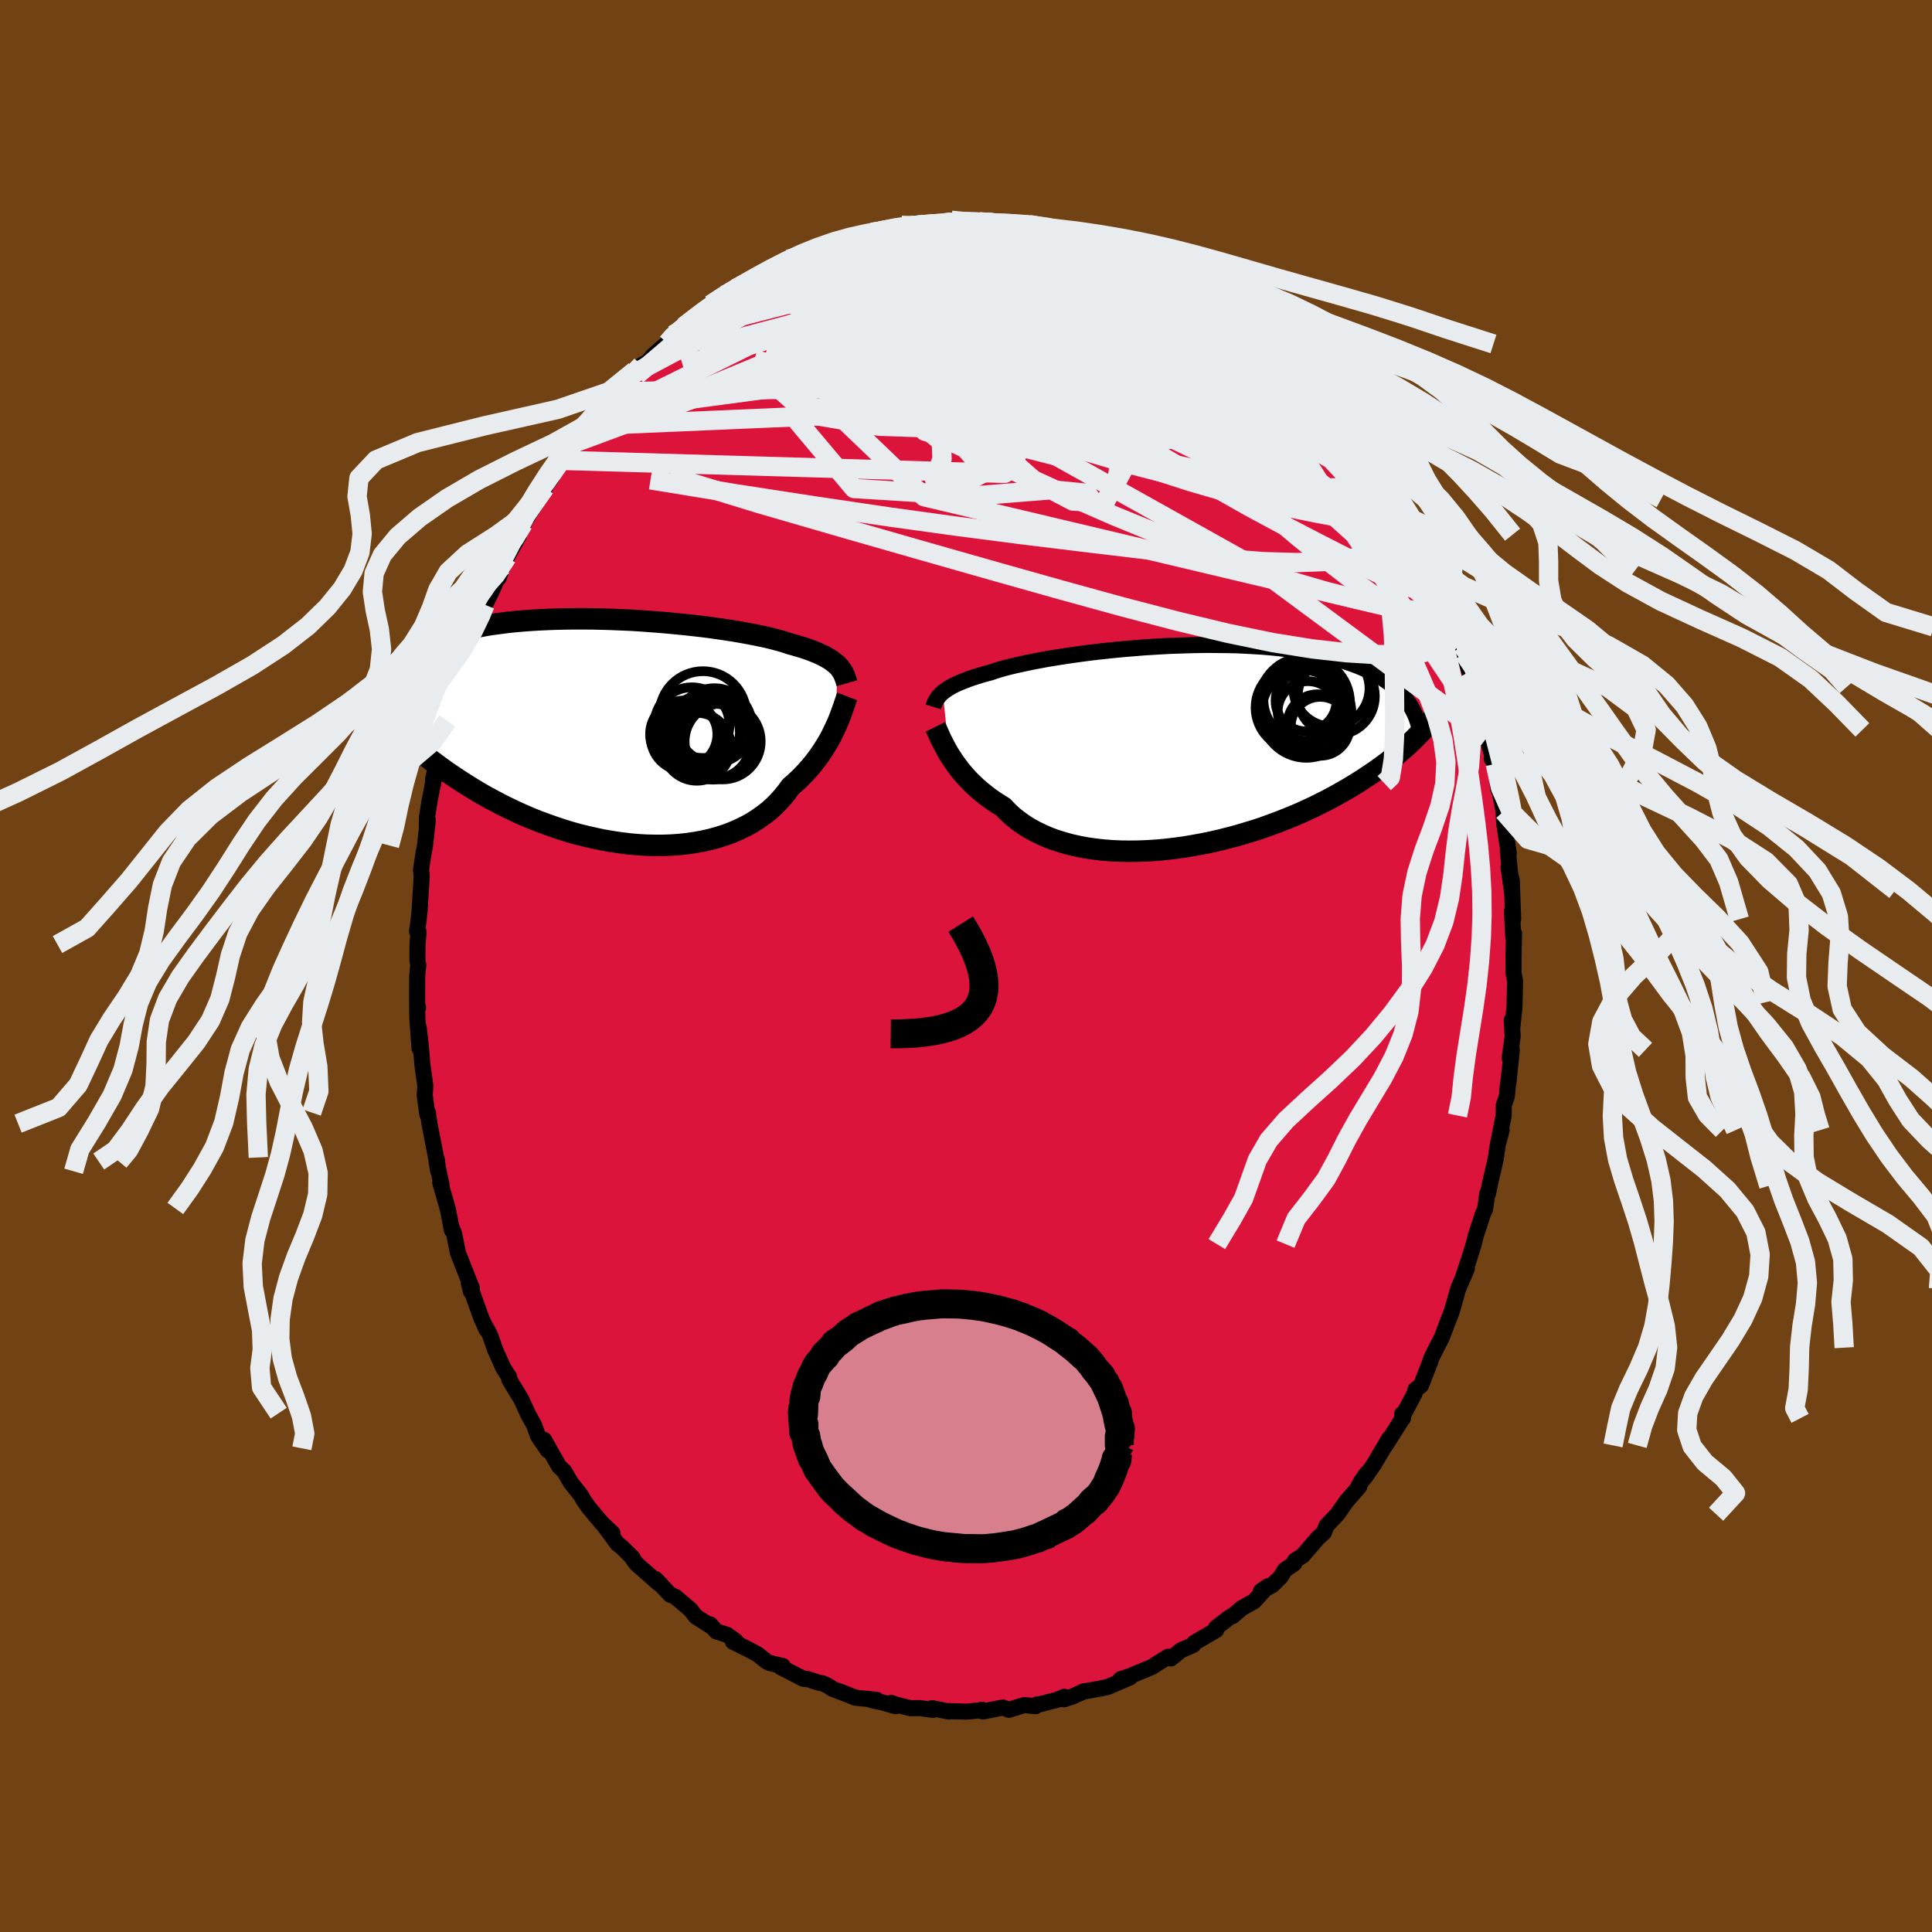 <svg viewBox="-100 -100 200 200" xmlns="http://www.w3.org/2000/svg" width="500" height="500" id="face-svg">
    <defs>
      <clipPath id="leftEyeClipPath">
        <polyline points="23.37,-6.8 23.19,-6.96 22.99,-7.12 22.78,-7.28 22.54,-7.44 22.28,-7.59 22.01,-7.74 21.71,-7.89 21.38,-8.04 21.04,-8.18 20.67,-8.33 20.28,-8.47 19.87,-8.61 19.43,-8.74 18.97,-8.88 18.49,-9.01 18.1,-9.14 17.66,-9.28 17.18,-9.41 16.65,-9.55 16.09,-9.69 15.48,-9.82 14.84,-9.95 14.16,-10.08 13.45,-10.21 12.7,-10.34 11.92,-10.46 11.11,-10.58 10.27,-10.7 9.41,-10.81 8.53,-10.91 7.63,-11.01 6.71,-11.1 5.78,-11.19 4.83,-11.27 3.88,-11.34 2.92,-11.41 1.96,-11.47 0.99,-11.51 0.03,-11.55 -0.93,-11.58 -1.89,-11.6 -2.84,-11.61 -3.77,-11.61 -4.7,-11.6 -5.61,-11.58 -6.51,-11.55 -7.39,-11.51 -8.25,-11.46 -9.09,-11.4 -9.91,-11.33 -10.71,-11.25 -11.48,-11.15 -12.23,-11.05 -12.96,-10.94 -13.65,-10.81 -14.33,-10.68 -14.97,-10.54 -15.6,-10.39 -16.19,-10.23 -16.76,-10.06 -17.31,-9.89 -17.82,-9.7 -18.32,-9.51 -18.79,-9.32 -19.24,-9.11 -19.67,-8.91 -20.08,-8.69 -20.46,-8.46 -20.83,-8.23 -21.17,-7.99 -21.49,-7.75 -21.79,-7.5 -22.07,-7.24 -22.33,-6.97 -22.57,-6.7 -22.79,-6.43 -22.99,-6.14 -23.18,-5.85 -23.35,-5.56 -23.71,-1.51 -23.37,-1.16 -23.03,-0.79 -22.66,-0.43 -22.29,-0.06 -21.9,0.31 -21.49,0.69 -21.07,1.07 -20.64,1.45 -20.19,1.83 -19.72,2.22 -19.24,2.61 -18.74,2.99 -18.22,3.38 -17.69,3.77 -17.15,4.16 -16.58,4.55 -16,4.94 -15.4,5.33 -14.78,5.72 -14.15,6.11 -13.49,6.5 -12.82,6.88 -12.12,7.25 -11.41,7.63 -10.68,7.99 -9.94,8.34 -9.17,8.69 -8.4,9.02 -7.6,9.34 -6.79,9.64 -5.97,9.93 -5.14,10.21 -4.29,10.47 -3.44,10.71 -2.57,10.92 -1.7,11.12 -0.83,11.3 0.05,11.45 0.93,11.58 1.82,11.69 2.7,11.77 3.57,11.82 4.45,11.84 5.31,11.84 6.17,11.81 7.02,11.75 7.85,11.66 8.67,11.54 9.48,11.39 10.27,11.21 11.03,11 11.78,10.76 12.5,10.49 13.19,10.19 13.87,9.86 14.51,9.51 15.12,9.12 15.7,8.71 16.26,8.28 16.77,7.82 17.26,7.33 17.71,6.83 18.13,6.31 18.52,5.77 18.96,5.39 19.38,5 19.78,4.6 20.17,4.19 20.53,3.78 20.88,3.36 21.21,2.93 21.52,2.51 21.81,2.08 22.08,1.65 22.34,1.23 22.58,0.81 22.8,0.39 23,-0.02 23.19,-0.43" />
      </clipPath>
      <clipPath id="rightEyeClipPath">
        <polyline points="-25.35,-5.49 -25.17,-5.63 -24.97,-5.77 -24.75,-5.92 -24.51,-6.06 -24.25,-6.2 -23.97,-6.34 -23.66,-6.48 -23.33,-6.61 -22.98,-6.75 -22.61,-6.89 -22.21,-7.03 -21.79,-7.16 -21.35,-7.3 -20.88,-7.43 -20.39,-7.56 -19.99,-7.7 -19.55,-7.84 -19.06,-7.98 -18.52,-8.12 -17.95,-8.26 -17.33,-8.4 -16.68,-8.54 -15.99,-8.68 -15.26,-8.82 -14.5,-8.96 -13.7,-9.09 -12.88,-9.22 -12.03,-9.35 -11.15,-9.47 -10.25,-9.59 -9.34,-9.7 -8.4,-9.8 -7.45,-9.9 -6.49,-9.99 -5.52,-10.07 -4.54,-10.15 -3.56,-10.21 -2.58,-10.27 -1.6,-10.32 -0.62,-10.35 0.35,-10.38 1.32,-10.4 2.27,-10.41 3.21,-10.4 4.14,-10.39 5.06,-10.37 5.95,-10.33 6.83,-10.28 7.69,-10.23 8.52,-10.16 9.34,-10.08 10.13,-9.99 10.9,-9.89 11.64,-9.78 12.36,-9.66 13.05,-9.53 13.72,-9.39 14.36,-9.25 14.97,-9.09 15.56,-8.92 16.13,-8.75 16.67,-8.57 17.19,-8.39 17.69,-8.2 18.16,-8 18.62,-7.8 19.05,-7.59 19.47,-7.37 19.86,-7.14 20.23,-6.91 20.58,-6.68 20.92,-6.43 21.23,-6.19 21.53,-5.93 21.81,-5.67 22.07,-5.41 22.31,-5.14 22.53,-4.86 22.74,-4.58 24.07,-1.29 23.8,-1.01 23.52,-0.73 23.23,-0.44 22.92,-0.15 22.6,0.15 22.26,0.45 21.91,0.75 21.54,1.06 21.15,1.37 20.75,1.68 20.33,2 19.89,2.32 19.44,2.64 18.96,2.96 18.47,3.29 17.97,3.62 17.44,3.95 16.89,4.29 16.32,4.62 15.73,4.96 15.12,5.3 14.48,5.64 13.83,5.97 13.15,6.31 12.44,6.64 11.72,6.97 10.97,7.29 10.21,7.6 9.42,7.91 8.61,8.21 7.78,8.51 6.94,8.79 6.07,9.05 5.2,9.31 4.3,9.55 3.4,9.78 2.48,9.99 1.56,10.18 0.62,10.35 -0.32,10.51 -1.26,10.64 -2.21,10.75 -3.15,10.84 -4.1,10.9 -5.03,10.94 -5.97,10.95 -6.89,10.94 -7.8,10.9 -8.7,10.83 -9.58,10.73 -10.44,10.61 -11.28,10.45 -12.1,10.27 -12.89,10.05 -13.66,9.81 -14.4,9.54 -15.11,9.23 -15.78,8.9 -16.42,8.55 -17.03,8.16 -17.6,7.75 -18.13,7.32 -18.63,6.86 -19.08,6.38 -19.6,6.06 -20.09,5.74 -20.57,5.4 -21.02,5.05 -21.45,4.7 -21.87,4.34 -22.26,3.97 -22.63,3.6 -22.98,3.22 -23.31,2.84 -23.62,2.46 -23.9,2.08 -24.17,1.71 -24.42,1.33 -24.66,0.97" />
      </clipPath>
      <filter id="fuzzy">
        <feTurbulence id="turbulence" baseFrequency="0.05" numOctaves="3" type="noise" result="noise" />
        <feDisplacementMap in="SourceGraphic" in2="noise" scale="2" />
      </filter>
      <linearGradient id="rainbowGradient" x1="0%" y1="0%" x2="100%" y2="0%">
        <stop offset="0%" style="stop-color: [object Object]; stop-opacity: 1" />
        <stop offset="50%" style="stop-color: [object Object]; stop-opacity: 1" />
        <stop offset="100%" style="stop-color: [object Object]; stop-opacity: 1" />
      </linearGradient>
    </defs>
    <rect x="-100" y="-100" width="100%" height="100%" fill="rgb(112, 66, 20)" />
    <polyline id="faceContour" points="56.68,0.7 56.84,1.56 56.79,3.74 56.78,4.28 56.56,6.29 56.49,5.59 56.59,7.27 56.28,9.53 56.5,8.68 56.15,12.11 56.12,12.04 55.99,13.48 55.67,14.42 55.66,15.48 55.09,18.35 55.45,16.99 55.07,18.38 54.83,20 54.19,22.75 54.24,22.59 54.04,23.55 53.97,23.51 53.73,25.19 53.53,25.6 52.76,27.96 52.56,28.79 52.06,30.38 51.43,32.27 51.85,31.32 50.95,33.41 50.38,35.44 50.24,35.89 49.96,36.59 49.24,38.49 48.71,39.51 48.19,40.56 48.03,41.03 47.09,43.43 46.53,43.85 46.44,44.25 45.16,46.66 45.15,46.38 45.23,46.83 45.1,46.97 43.42,49.63 43.8,48.92 42.23,51.58 41.32,52.9 40.84,53.45 41.5,52.51 40.64,53.83 40.72,53.88 39.36,55.44 38.45,56.75 37.32,57.94 37.04,58.66 36.43,59.21 34.85,61.04 34.05,61.55 33.97,61.86 33,62.52 32.58,63.23 31.7,64.1 30.52,64.72 31.24,64.21 29.81,65.77 28.55,66.47 27.59,67.3 27.62,67.22 27.25,67.45 25.89,68.5 25.9,68.74 23.64,70.06 23.51,70.29 22.26,70.83 21.21,71.68 20.92,71.51 20.17,71.97 19.21,72.58 18.68,72.8 16.74,73.6 16,73.82 16.96,73.65 14.7,74.62 14.14,74.75 12.06,75.13 12.29,75.06 10.94,75.65 10.14,75.91 10.17,75.65 9.45,75.96 7.2,76.53 7.42,76.42 7.22,76.62 6.03,76.51 4.43,77 3.82,76.76 1.76,77.17 1.64,76.99 1.72,77.02 0.08,77.19 -1.92,77.13 -1.75,77.18 -3.53,76.83 -3.42,77.01 -4.8,76.82 -5.75,76.83 -7.3,76.45 -7.74,76.28 -7.3,76.62 -8.58,76.25 -9.82,75.98 -9.25,75.97 -11.47,75.74 -12.71,75.24 -13.77,74.85 -14.3,74.51 -14.86,74.25 -15.25,74.19 -16.33,73.83 -16.85,73.78 -19.2,72.57 -18.96,72.47 -20.36,72.14 -20.62,72.01 -21.59,71.24 -22.59,70.71 -24.12,69.95 -23.82,69.9 -24.72,69.24 -25.85,68.88 -26.48,68.16 -26.36,68.37 -27.96,67.35 -28.53,66.62 -30.1,65.29 -30.6,65.1 -32.13,63.48 -31.63,63.99 -31.84,63.89 -34.13,61.87 -34.66,61.14 -34.52,61.25 -35.66,60.13 -36.08,59.81 -37.52,57.85 -36.6,58.71 -37.69,57.68 -39.04,56.07 -39.6,55.28 -39.86,54.8 -40.94,53.44 -41.58,52.32 -42.13,51.79 -43.68,49.05 -43.18,49.93 -43.29,50.14 -44.3,48.65 -44.72,47.51 -45.34,46.39 -45.38,46.29 -46.04,44.86 -47.28,42.8 -47.28,42.57 -47.9,41.6 -48.76,39.68 -48.69,39.86 -49.28,38.18 -49.79,37.24 -49.65,37.62 -50.19,36.4 -51.47,32.81 -51.24,33.71 -51.15,33.35 -52.59,29.71 -52.99,27.72 -53.32,26.89 -53.22,27.35 -53.59,25.42 -53.66,25.1 -54.43,22.4 -54.3,22.59 -54.81,20.24 -54.63,21.25 -54.78,20.03 -54.86,19.82 -55.54,16.32 -55.71,15.17 -55.77,15.34 -56.03,13.37 -55.97,12.39 -56.26,10.32 -56.46,8.05 -56.66,6.35 -56.57,8.54 -56.79,5.49 -56.82,4.26 -56.72,4.3 -56.82,3.84 -56.81,1.06 -56.7,-0.1 -56.79,-0.59 -56.78,-2.22 -56.67,-3.54 -56.83,-3.58 -56.68,-4.61 -56.56,-5.76 -56.34,-9.35 -56.42,-9.92 -56.18,-11.51 -56,-12.47 -55.71,-15.12 -55.81,-14.18 -55.8,-15.37 -55.52,-17.14 -55.11,-19.21 -55.17,-18.83 -55.16,-19.37 -54.48,-22.32 -54.12,-23.78 -54.39,-22.84 -53.7,-25.38 -53.26,-26.35 -52.9,-27.58 -52.45,-29.8 -52.39,-29.55 -52.2,-30.13 -51.54,-32.49 -51.46,-32.68 -50.59,-35.37 -50.97,-34.04 -49.97,-36.47 -50.03,-36.8 -49.79,-37.39 -49,-39.01 -47.96,-41.42 -48.37,-40.2 -48.22,-40.66 -47.52,-42.32 -46.3,-44.53 -46.46,-44.47 -45.76,-45.81 -45.83,-45.79 -44.2,-48.41 -43.6,-49.5 -43.3,-50.04 -43.01,-50.36 -42.02,-52.35 -41.7,-52.27 -40.45,-54.18 -40.14,-54.38 -39.38,-55.7 -39.29,-55.92 -37.88,-57.42 -37.58,-57.84 -36.75,-59.02 -36.1,-59.46 -34.27,-61.63 -35.18,-60.41 -34.47,-61.28 -33.6,-62.19 -32.93,-62.54 -32.38,-63.21 -30.92,-64.49 -30.32,-65.33 -29.74,-65.7 -29.23,-66.2 -27.9,-67.21 -26.45,-68.46 -25.93,-68.52 -25.04,-69.45 -25.34,-69.06 -24.16,-69.78 -23.84,-70.17 -23.85,-70.13 -23.03,-70.64 -21.29,-71.42 -21.05,-71.59 -19.51,-72.33 -18.37,-73.17 -17.5,-73.39 -16.98,-73.81 -15.08,-74.32 -15.79,-74.13 -13.65,-74.97 -11.87,-75.45 -12.34,-75.21 -11.61,-75.44 -9.35,-75.96 -10.15,-75.99 -9.54,-75.92 -7.99,-76.2 -6.67,-76.67 -5.09,-76.69 -5.13,-76.91 -5.26,-76.62 -2.29,-76.89 -2.01,-76.9 -1.56,-77.22 -1.52,-77.2 1.36,-77.05 0.66,-77.23 2.62,-76.88 2.16,-77.02 3.44,-76.95 4.52,-76.7 6.52,-76.76 6.34,-76.46 6.98,-76.75 7.31,-76.52 9.11,-76.28 9.92,-75.8 10.19,-75.8 11.85,-75.61 12.47,-75.14 13.65,-75.03 14.14,-74.48 15.59,-74.21 14.92,-74.24 16.81,-73.48 17.87,-73.09 18.1,-73.12 19.38,-72.51 19.51,-72.23 20.43,-71.86 22.39,-70.98 22.68,-70.7 23.52,-70.16 24.66,-69.3 24.82,-69.33 25.88,-68.86 27.11,-67.8 27.78,-67.31 29.42,-66.23 29.05,-66.17 29.95,-65.52 31.39,-64.39 31.05,-64.59 32.39,-63.25 32.98,-63.09 33.46,-62.25 34.26,-61.76 34.67,-60.79 34.97,-60.61 36.75,-58.83 36.07,-59.62 37.05,-58.21 38.13,-57.14 39.47,-55.47 39.04,-55.95 40.32,-54.59 40.3,-54.46 41.33,-52.66 41.83,-52.09 42.11,-52 43.29,-49.83 44.19,-48.36 45.06,-47 44.32,-48.17 45.24,-46.68 46.17,-44.65 47.06,-43.23 46.95,-43.51 47.38,-42.37 47.96,-41.51 48.06,-41.07 48.84,-39.59 49.28,-38.46 50.3,-35.61 50.79,-34.59 50.64,-35.1 50.59,-35.45 51.36,-33.16 51.55,-32.36 52.11,-30.47 52.09,-30.7 52.65,-28.9 53.07,-27.07 53.27,-27.05 53.76,-24.44 53.92,-23.66 54.66,-21.2 54.42,-21.45 54.79,-20.92 55.11,-18.27 55.22,-18.43 55.08,-18.93 55.65,-16 55.71,-14.79 56.19,-11.64 56.09,-11.9 56.1,-11.84 56.5,-7.83 56.16,-10.23 56.5,-8.86 56.64,-4.84 56.52,-5.72 56.65,-3.01 56.73,-3.39 56.68,-1.12 56.68,0.7 56.84,1.56" fill="rgb(220, 20, 60)" stroke="black" stroke-width="1.667" stroke-linejoin="round" filter="url(#fuzzy)" />
    <g transform="translate(22.94 -22.83)">
      <polyline id="rightCountour" points="-25.35,-5.49 -25.17,-5.63 -24.97,-5.77 -24.75,-5.92 -24.51,-6.06 -24.25,-6.2 -23.97,-6.34 -23.66,-6.48 -23.33,-6.61 -22.98,-6.75 -22.61,-6.89 -22.21,-7.03 -21.79,-7.16 -21.35,-7.3 -20.88,-7.43 -20.39,-7.56 -19.99,-7.7 -19.55,-7.84 -19.06,-7.98 -18.52,-8.12 -17.95,-8.26 -17.33,-8.4 -16.68,-8.54 -15.99,-8.68 -15.26,-8.82 -14.5,-8.96 -13.7,-9.09 -12.88,-9.22 -12.03,-9.35 -11.15,-9.47 -10.25,-9.59 -9.34,-9.7 -8.4,-9.8 -7.45,-9.9 -6.49,-9.99 -5.52,-10.07 -4.54,-10.15 -3.56,-10.21 -2.58,-10.27 -1.6,-10.32 -0.62,-10.35 0.35,-10.38 1.32,-10.4 2.27,-10.41 3.21,-10.4 4.14,-10.39 5.06,-10.37 5.95,-10.33 6.83,-10.28 7.69,-10.23 8.52,-10.16 9.34,-10.08 10.13,-9.99 10.9,-9.89 11.64,-9.78 12.36,-9.66 13.05,-9.53 13.72,-9.39 14.36,-9.25 14.97,-9.09 15.56,-8.92 16.13,-8.75 16.67,-8.57 17.19,-8.39 17.69,-8.2 18.16,-8 18.62,-7.8 19.05,-7.59 19.47,-7.37 19.86,-7.14 20.23,-6.91 20.58,-6.68 20.92,-6.43 21.23,-6.19 21.53,-5.93 21.81,-5.67 22.07,-5.41 22.31,-5.14 22.53,-4.86 22.74,-4.58 24.07,-1.29 23.8,-1.01 23.52,-0.73 23.23,-0.44 22.92,-0.15 22.6,0.15 22.26,0.45 21.91,0.75 21.54,1.06 21.15,1.37 20.75,1.68 20.33,2 19.89,2.32 19.44,2.64 18.96,2.96 18.47,3.29 17.97,3.62 17.44,3.95 16.89,4.29 16.32,4.62 15.73,4.96 15.12,5.3 14.48,5.64 13.83,5.97 13.15,6.31 12.44,6.64 11.72,6.97 10.97,7.29 10.21,7.6 9.42,7.91 8.61,8.21 7.78,8.51 6.94,8.79 6.07,9.05 5.2,9.31 4.3,9.55 3.4,9.78 2.48,9.99 1.56,10.18 0.62,10.35 -0.32,10.51 -1.26,10.64 -2.21,10.75 -3.15,10.84 -4.1,10.9 -5.03,10.94 -5.97,10.95 -6.89,10.94 -7.8,10.9 -8.7,10.83 -9.58,10.73 -10.44,10.61 -11.28,10.45 -12.1,10.27 -12.89,10.05 -13.66,9.81 -14.4,9.54 -15.11,9.23 -15.78,8.9 -16.42,8.55 -17.03,8.16 -17.6,7.75 -18.13,7.32 -18.63,6.86 -19.08,6.38 -19.6,6.06 -20.09,5.74 -20.57,5.4 -21.02,5.05 -21.45,4.7 -21.87,4.34 -22.26,3.97 -22.63,3.6 -22.98,3.22 -23.31,2.84 -23.62,2.46 -23.9,2.08 -24.17,1.71 -24.42,1.33 -24.66,0.97" fill="white" stroke="white" stroke-width="0" stroke-linejoin="round" filter="url(#fuzzy)" />
    </g>
    <g transform="translate(-36.68 -24.33)">
      <polyline id="leftCountour" points="23.37,-6.8 23.19,-6.96 22.99,-7.12 22.78,-7.28 22.54,-7.44 22.28,-7.59 22.01,-7.74 21.71,-7.89 21.38,-8.04 21.04,-8.18 20.67,-8.33 20.28,-8.47 19.87,-8.61 19.43,-8.74 18.97,-8.88 18.49,-9.01 18.1,-9.14 17.66,-9.28 17.18,-9.41 16.65,-9.55 16.09,-9.69 15.48,-9.82 14.84,-9.95 14.16,-10.08 13.45,-10.21 12.7,-10.34 11.92,-10.46 11.11,-10.58 10.27,-10.7 9.41,-10.81 8.53,-10.91 7.63,-11.01 6.71,-11.1 5.78,-11.19 4.83,-11.27 3.88,-11.34 2.92,-11.41 1.96,-11.47 0.99,-11.51 0.03,-11.55 -0.93,-11.58 -1.89,-11.6 -2.84,-11.61 -3.77,-11.61 -4.7,-11.6 -5.61,-11.58 -6.51,-11.55 -7.39,-11.51 -8.25,-11.46 -9.09,-11.4 -9.91,-11.33 -10.71,-11.25 -11.48,-11.15 -12.23,-11.05 -12.96,-10.94 -13.65,-10.81 -14.33,-10.68 -14.97,-10.54 -15.6,-10.39 -16.19,-10.23 -16.76,-10.06 -17.31,-9.89 -17.82,-9.7 -18.32,-9.51 -18.79,-9.32 -19.24,-9.11 -19.67,-8.91 -20.08,-8.69 -20.46,-8.46 -20.83,-8.23 -21.17,-7.99 -21.49,-7.75 -21.79,-7.5 -22.07,-7.24 -22.33,-6.97 -22.57,-6.7 -22.79,-6.43 -22.99,-6.14 -23.18,-5.85 -23.35,-5.56 -23.71,-1.51 -23.37,-1.16 -23.03,-0.79 -22.66,-0.43 -22.29,-0.06 -21.9,0.31 -21.49,0.69 -21.07,1.07 -20.64,1.45 -20.19,1.83 -19.72,2.22 -19.24,2.61 -18.74,2.99 -18.22,3.38 -17.69,3.77 -17.15,4.16 -16.58,4.55 -16,4.94 -15.4,5.33 -14.78,5.72 -14.15,6.11 -13.49,6.5 -12.82,6.88 -12.12,7.25 -11.41,7.63 -10.68,7.99 -9.94,8.34 -9.17,8.69 -8.4,9.02 -7.6,9.34 -6.79,9.64 -5.97,9.93 -5.14,10.21 -4.29,10.47 -3.44,10.71 -2.57,10.92 -1.7,11.12 -0.83,11.3 0.05,11.45 0.93,11.58 1.82,11.69 2.7,11.77 3.57,11.82 4.45,11.84 5.31,11.84 6.17,11.81 7.02,11.75 7.85,11.66 8.67,11.54 9.48,11.39 10.27,11.21 11.03,11 11.78,10.76 12.5,10.49 13.19,10.19 13.87,9.86 14.51,9.51 15.12,9.12 15.7,8.71 16.26,8.28 16.77,7.82 17.26,7.33 17.71,6.83 18.13,6.31 18.52,5.77 18.96,5.39 19.38,5 19.78,4.6 20.17,4.19 20.53,3.78 20.88,3.36 21.21,2.93 21.52,2.51 21.81,2.08 22.08,1.65 22.34,1.23 22.58,0.81 22.8,0.39 23,-0.02 23.19,-0.43" fill="white" stroke="white" stroke-width="0" stroke-linejoin="round" filter="url(#fuzzy)" />
    </g>
    <g transform="translate(22.94 -22.83)">
      <polyline id="rightUpper" points="-26.33,-3.99 -26.28,-4.15 -26.22,-4.3 -26.15,-4.46 -26.08,-4.61 -25.99,-4.76 -25.89,-4.91 -25.78,-5.05 -25.65,-5.2 -25.51,-5.35 -25.35,-5.49 -25.17,-5.63 -24.97,-5.77 -24.75,-5.92 -24.51,-6.06 -24.25,-6.2 -23.97,-6.34 -23.66,-6.48 -23.33,-6.61 -22.98,-6.75 -22.61,-6.89 -22.21,-7.03 -21.79,-7.16 -21.35,-7.3 -20.88,-7.43 -20.39,-7.56 -19.99,-7.7 -19.55,-7.84 -19.06,-7.98 -18.52,-8.12 -17.95,-8.26 -17.33,-8.4 -16.68,-8.54 -15.99,-8.68 -15.26,-8.82 -14.5,-8.96 -13.7,-9.09 -12.88,-9.22 -12.03,-9.35 -11.15,-9.47 -10.25,-9.59 -9.34,-9.7 -8.4,-9.8 -7.45,-9.9 -6.49,-9.99 -5.52,-10.07 -4.54,-10.15 -3.56,-10.21 -2.58,-10.27 -1.6,-10.32 -0.62,-10.35 0.35,-10.38 1.32,-10.4 2.27,-10.41 3.21,-10.4 4.14,-10.39 5.06,-10.37 5.95,-10.33 6.83,-10.28 7.69,-10.23 8.52,-10.16 9.34,-10.08 10.13,-9.99 10.9,-9.89 11.64,-9.78 12.36,-9.66 13.05,-9.53 13.72,-9.39 14.36,-9.25 14.97,-9.09 15.56,-8.92 16.13,-8.75 16.67,-8.57 17.19,-8.39 17.69,-8.2 18.16,-8 18.62,-7.8 19.05,-7.59 19.47,-7.37 19.86,-7.14 20.23,-6.91 20.58,-6.68 20.92,-6.43 21.23,-6.19 21.53,-5.93 21.81,-5.67 22.07,-5.41 22.31,-5.14 22.53,-4.86 22.74,-4.58 22.94,-4.3 23.12,-4.01 23.28,-3.72 23.43,-3.43 23.57,-3.13 23.69,-2.83 23.8,-2.52 23.89,-2.21 23.98,-1.9 24.05,-1.59" fill="none" stroke="black" stroke-width="1.667" stroke-linejoin="round" filter="url(#fuzzy)" />
      <polyline id="rightLower" points="-26.12,-1.92 -26.03,-1.74 -25.92,-1.52 -25.81,-1.27 -25.69,-1 -25.56,-0.71 -25.41,-0.41 -25.24,-0.08 -25.06,0.26 -24.87,0.61 -24.66,0.97 -24.42,1.33 -24.17,1.71 -23.9,2.08 -23.62,2.46 -23.31,2.84 -22.98,3.22 -22.63,3.6 -22.26,3.97 -21.87,4.34 -21.45,4.7 -21.02,5.05 -20.57,5.4 -20.09,5.74 -19.6,6.06 -19.08,6.38 -18.63,6.86 -18.13,7.32 -17.6,7.75 -17.03,8.16 -16.42,8.55 -15.78,8.9 -15.11,9.23 -14.4,9.54 -13.66,9.81 -12.89,10.05 -12.1,10.27 -11.28,10.45 -10.44,10.61 -9.58,10.73 -8.7,10.83 -7.8,10.9 -6.89,10.94 -5.97,10.95 -5.03,10.94 -4.1,10.9 -3.15,10.84 -2.21,10.75 -1.26,10.64 -0.32,10.51 0.62,10.35 1.56,10.18 2.48,9.99 3.4,9.78 4.3,9.55 5.2,9.31 6.07,9.05 6.94,8.79 7.78,8.51 8.61,8.21 9.42,7.91 10.21,7.6 10.97,7.29 11.72,6.97 12.44,6.64 13.15,6.31 13.83,5.97 14.48,5.64 15.12,5.3 15.73,4.96 16.32,4.62 16.89,4.29 17.44,3.95 17.97,3.62 18.47,3.29 18.96,2.96 19.44,2.64 19.89,2.32 20.33,2 20.75,1.68 21.15,1.37 21.54,1.06 21.91,0.75 22.26,0.45 22.6,0.15 22.92,-0.15 23.23,-0.44 23.52,-0.73 23.8,-1.01 24.07,-1.29 24.32,-1.56 24.56,-1.83 24.79,-2.09 25.01,-2.35 25.21,-2.61 25.41,-2.86 25.59,-3.1 25.76,-3.34 25.93,-3.58 26.08,-3.81" fill="none" stroke="black" stroke-width="2.222" stroke-linejoin="round" filter="url(#fuzzy)" />
      <circle r="4.384" cx="11.421" cy="-3.922" stroke="black" fill="none" stroke-width="1.0" filter="url(#fuzzy)" clip-path="url(#rightEyeClipPath)" /><circle r="3.938" cx="14.891" cy="-5.907" stroke="black" fill="none" stroke-width="1.0" filter="url(#fuzzy)" clip-path="url(#rightEyeClipPath)" /><circle r="3.102" cx="13.446" cy="-2.197" stroke="black" fill="none" stroke-width="1.0" filter="url(#fuzzy)" clip-path="url(#rightEyeClipPath)" /><circle r="4.664" cx="12.296" cy="-3.387" stroke="black" fill="none" stroke-width="1.0" filter="url(#fuzzy)" clip-path="url(#rightEyeClipPath)" /><circle r="3.05" cx="13.731" cy="-1.982" stroke="black" fill="none" stroke-width="1.0" filter="url(#fuzzy)" clip-path="url(#rightEyeClipPath)" /><circle r="4.23" cx="12.081" cy="-4.722" stroke="black" fill="none" stroke-width="1.0" filter="url(#fuzzy)" clip-path="url(#rightEyeClipPath)" /><circle r="4.692" cx="12.116" cy="-4.422" stroke="black" fill="none" stroke-width="1.0" filter="url(#fuzzy)" clip-path="url(#rightEyeClipPath)" /><circle r="3.128" cx="12.456" cy="-3.527" stroke="black" fill="none" stroke-width="1.0" filter="url(#fuzzy)" clip-path="url(#rightEyeClipPath)" /><circle r="3.154" cx="12.261" cy="-4.617" stroke="black" fill="none" stroke-width="1.0" filter="url(#fuzzy)" clip-path="url(#rightEyeClipPath)" /><circle r="3.994" cx="15.391" cy="-5.097" stroke="black" fill="none" stroke-width="1.0" filter="url(#fuzzy)" clip-path="url(#rightEyeClipPath)" />
      </g>
    <g transform="translate(-36.68 -24.33)">
      <polyline id="leftUpper" points="24.35,-4.94 24.29,-5.15 24.23,-5.35 24.16,-5.54 24.09,-5.74 24,-5.92 23.91,-6.11 23.79,-6.28 23.67,-6.46 23.53,-6.63 23.37,-6.8 23.19,-6.96 22.99,-7.12 22.78,-7.28 22.54,-7.44 22.28,-7.59 22.01,-7.74 21.71,-7.89 21.38,-8.04 21.04,-8.18 20.67,-8.33 20.28,-8.47 19.87,-8.61 19.43,-8.74 18.97,-8.88 18.49,-9.01 18.1,-9.14 17.66,-9.28 17.18,-9.41 16.65,-9.55 16.09,-9.69 15.48,-9.82 14.84,-9.95 14.16,-10.08 13.45,-10.21 12.7,-10.34 11.92,-10.46 11.11,-10.58 10.27,-10.7 9.41,-10.81 8.53,-10.91 7.63,-11.01 6.71,-11.1 5.78,-11.19 4.83,-11.27 3.88,-11.34 2.92,-11.41 1.96,-11.47 0.99,-11.51 0.03,-11.55 -0.93,-11.58 -1.89,-11.6 -2.84,-11.61 -3.77,-11.61 -4.7,-11.6 -5.61,-11.58 -6.51,-11.55 -7.39,-11.51 -8.25,-11.46 -9.09,-11.4 -9.91,-11.33 -10.71,-11.25 -11.48,-11.15 -12.23,-11.05 -12.96,-10.94 -13.65,-10.81 -14.33,-10.68 -14.97,-10.54 -15.6,-10.39 -16.19,-10.23 -16.76,-10.06 -17.31,-9.89 -17.82,-9.7 -18.32,-9.51 -18.79,-9.32 -19.24,-9.11 -19.67,-8.91 -20.08,-8.69 -20.46,-8.46 -20.83,-8.23 -21.17,-7.99 -21.49,-7.75 -21.79,-7.5 -22.07,-7.24 -22.33,-6.97 -22.57,-6.7 -22.79,-6.43 -22.99,-6.14 -23.18,-5.85 -23.35,-5.56 -23.5,-5.26 -23.63,-4.96 -23.75,-4.65 -23.85,-4.34 -23.93,-4.02 -24,-3.7 -24.06,-3.37 -24.1,-3.04 -24.13,-2.71 -24.15,-2.37" fill="none" stroke="black" stroke-width="2.222" stroke-linejoin="round" filter="url(#fuzzy)" />
      <polyline id="leftLower" points="24.38,-3.58 24.3,-3.37 24.22,-3.13 24.13,-2.87 24.03,-2.58 23.92,-2.26 23.8,-1.93 23.67,-1.57 23.53,-1.21 23.37,-0.82 23.19,-0.43 23,-0.02 22.8,0.39 22.58,0.81 22.34,1.23 22.08,1.65 21.81,2.08 21.52,2.51 21.21,2.93 20.88,3.36 20.53,3.78 20.17,4.19 19.78,4.6 19.38,5 18.96,5.39 18.52,5.77 18.13,6.31 17.71,6.83 17.26,7.33 16.77,7.82 16.26,8.28 15.7,8.71 15.12,9.12 14.51,9.51 13.87,9.86 13.19,10.19 12.5,10.49 11.78,10.76 11.03,11 10.27,11.21 9.48,11.39 8.67,11.54 7.85,11.66 7.02,11.75 6.17,11.81 5.31,11.84 4.45,11.84 3.57,11.82 2.7,11.77 1.82,11.69 0.93,11.58 0.05,11.45 -0.83,11.3 -1.7,11.12 -2.57,10.92 -3.44,10.71 -4.29,10.47 -5.14,10.21 -5.97,9.93 -6.79,9.64 -7.6,9.34 -8.4,9.02 -9.17,8.69 -9.94,8.34 -10.68,7.99 -11.41,7.63 -12.12,7.25 -12.82,6.88 -13.49,6.5 -14.15,6.11 -14.78,5.72 -15.4,5.33 -16,4.94 -16.58,4.55 -17.15,4.16 -17.69,3.77 -18.22,3.38 -18.74,2.99 -19.24,2.61 -19.72,2.22 -20.19,1.83 -20.64,1.45 -21.07,1.07 -21.49,0.69 -21.9,0.31 -22.29,-0.06 -22.66,-0.43 -23.03,-0.79 -23.37,-1.16 -23.71,-1.51 -24.02,-1.87 -24.33,-2.21 -24.62,-2.56 -24.9,-2.9 -25.17,-3.23 -25.43,-3.56 -25.67,-3.88 -25.9,-4.2 -26.13,-4.51 -26.34,-4.82" fill="none" stroke="black" stroke-width="2.222" stroke-linejoin="round" filter="url(#fuzzy)" />
      <circle r="3.514" cx="7.565" cy="0.624" stroke="black" fill="none" stroke-width="1.0" filter="url(#fuzzy)" clip-path="url(#leftEyeClipPath)" /><circle r="3.852" cx="9.42" cy="0.184" stroke="black" fill="none" stroke-width="1.0" filter="url(#fuzzy)" clip-path="url(#leftEyeClipPath)" /><circle r="3.868" cx="10.64" cy="-0.561" stroke="black" fill="none" stroke-width="1.0" filter="url(#fuzzy)" clip-path="url(#leftEyeClipPath)" /><circle r="3.516" cx="8.82" cy="1.639" stroke="black" fill="none" stroke-width="1.0" filter="url(#fuzzy)" clip-path="url(#leftEyeClipPath)" /><circle r="4.274" cx="10.455" cy="0.694" stroke="black" fill="none" stroke-width="1.0" filter="url(#fuzzy)" clip-path="url(#leftEyeClipPath)" /><circle r="3.484" cx="7.455" cy="0.334" stroke="black" fill="none" stroke-width="1.0" filter="url(#fuzzy)" clip-path="url(#leftEyeClipPath)" /><circle r="4.492" cx="9.445" cy="-1.696" stroke="black" fill="none" stroke-width="1.0" filter="url(#fuzzy)" clip-path="url(#leftEyeClipPath)" /><circle r="3.886" cx="8.31" cy="-0.636" stroke="black" fill="none" stroke-width="1.0" filter="url(#fuzzy)" clip-path="url(#leftEyeClipPath)" /><circle r="3.94" cx="10.475" cy="1.099" stroke="black" fill="none" stroke-width="1.0" filter="url(#fuzzy)" clip-path="url(#leftEyeClipPath)" /><circle r="3.938" cx="11.49" cy="1.079" stroke="black" fill="none" stroke-width="1.0" filter="url(#fuzzy)" clip-path="url(#leftEyeClipPath)" />
    </g>
    <g id="hairs">
      <polyline points="-6.67,-76.67 -5.49,-76.64 -4.31,-76.45 -2.71,-76.13 -0.73,-75.71 1.5,-75.21 3.9,-74.61 6.45,-73.92 9.14,-73.14 11.9,-72.3 14.7,-71.41 17.48,-70.51 20.26,-69.61 23.02,-68.73 25.71,-67.89" fill="none" stroke="rgb(233, 236, 239)" stroke-width="2" stroke-linejoin="round" filter="url(#fuzzy)" /><polyline points="-30.32,-65.33 -29.55,-65.76 -28.27,-66.36 -26.57,-67.03 -24.61,-67.65 -22.5,-68.17 -20.27,-68.57 -17.92,-68.91 -15.42,-69.21 -12.76,-69.51 -9.91,-69.82 -6.89,-70.16 -3.71,-70.53 -0.43,-70.91 2.88,-71.32 6.14,-71.72 9.29,-72.11 12.36,-72.45 15.38,-72.76" fill="none" stroke="rgb(233, 236, 239)" stroke-width="2" stroke-linejoin="round" filter="url(#fuzzy)" /><polyline points="4.52,-76.7 5.74,-76.67 6.3,-76.6 6.72,-76.5 7.11,-76.32 7.46,-76.09 7.69,-75.8 7.77,-75.46 7.65,-75.09 7.33,-74.69 6.77,-74.25 5.97,-73.78 4.93,-73.29 3.64,-72.76 2.09,-72.21 0.24,-71.61 -1.92,-70.95 -4.45,-70.21 -7.35,-69.38 -10.61,-68.46 -14.23,-67.46 -18.23,-66.39 -22.67,-65.21 -27.61,-63.89" fill="none" stroke="rgb(233, 236, 239)" stroke-width="2" stroke-linejoin="round" filter="url(#fuzzy)" /><polyline points="2.62,-76.88 2.72,-76.93 3.38,-76.87 4.12,-76.76 4.69,-76.63 5.03,-76.49 5.15,-76.3 5.09,-76.06 4.86,-75.74 4.42,-75.37 3.76,-74.94 2.84,-74.46 1.65,-73.95 0.18,-73.4 -1.6,-72.82 -3.68,-72.21 -6.09,-71.57 -8.86,-70.88 -12.04,-70.11 -15.71,-69.2 -19.95,-68.13 -24.72,-66.9" fill="none" stroke="rgb(233, 236, 239)" stroke-width="2" stroke-linejoin="round" filter="url(#fuzzy)" /><polyline points="27.78,-67.31 28.77,-66.57 29.31,-66.07 29.77,-65.61 30.17,-65.2 30.44,-64.84 30.58,-64.56 30.54,-64.35 30.32,-64.24 29.89,-64.21 29.25,-64.3 28.4,-64.5 27.32,-64.82 26,-65.26 24.42,-65.83 22.54,-66.55 20.33,-67.44 17.77,-68.52 14.86,-69.82 11.61,-71.33 8.01,-73.04 3.88,-74.98" fill="none" stroke="rgb(233, 236, 239)" stroke-width="2" stroke-linejoin="round" filter="url(#fuzzy)" /><polyline points="10.19,-75.8 11.46,-75.55 12.39,-75.26 13.15,-74.98 13.77,-74.71 14.28,-74.45 14.69,-74.21 14.99,-73.98 15.16,-73.77 15.18,-73.57 15.04,-73.39 14.71,-73.22 14.19,-73.06 13.44,-72.93 12.45,-72.83 11.17,-72.76 9.6,-72.73 7.75,-72.76 5.61,-72.84 3.19,-72.97 0.45,-73.16 -2.65,-73.42 -6.23,-73.74 -10.49,-74.05" fill="none" stroke="rgb(233, 236, 239)" stroke-width="2" stroke-linejoin="round" filter="url(#fuzzy)" /><polyline points="-26.45,-68.46 -25.68,-68.64 -24.49,-68.78 -22.9,-68.79 -20.88,-68.7 -18.43,-68.54 -15.54,-68.31 -12.21,-68.04 -8.49,-67.73 -4.44,-67.39 -0.15,-67.01 4.34,-66.57 8.98,-66.05 13.74,-65.42 18.58,-64.7 23.5,-63.94 28.5,-63.14" fill="none" stroke="rgb(233, 236, 239)" stroke-width="2" stroke-linejoin="round" filter="url(#fuzzy)" /><polyline points="-13.65,-74.97 -12.61,-75.22 -12.08,-75.31 -11.62,-75.38 -11.25,-75.42 -11.01,-75.38 -10.88,-75.27 -10.9,-75.07 -11.13,-74.75 -11.66,-74.28 -12.53,-73.64 -13.78,-72.81 -15.39,-71.81 -17.4,-70.61 -19.85,-69.19 -22.78,-67.54 -26.16,-65.68 -30.03,-63.63" fill="none" stroke="rgb(233, 236, 239)" stroke-width="2" stroke-linejoin="round" filter="url(#fuzzy)" /><polyline points="-23.85,-70.13 -22.72,-70.65 -21.22,-71.13 -19.48,-71.58 -17.53,-72 -15.4,-72.38 -13.12,-72.7 -10.73,-72.95 -8.24,-73.15 -5.67,-73.31 -3.04,-73.45 -0.43,-73.57 2.15,-73.67 4.66,-73.74 7.11,-73.79 9.48,-73.82 11.7,-73.84 13.63,-73.92" fill="none" stroke="rgb(233, 236, 239)" stroke-width="2" stroke-linejoin="round" filter="url(#fuzzy)" /><polyline points="44.19,-48.36 44.5,-47.73 44.42,-47.39 44.22,-46.9 43.8,-46.41 43.07,-46.09 41.95,-46.02 40.46,-46.15 38.58,-46.45 36.34,-46.87 33.72,-47.4 30.68,-48.09 27.18,-48.99 23.19,-50.15 18.69,-51.6 13.7,-53.33 8.24,-55.3 2.36,-57.49 -3.91,-59.93 -10.61,-62.67 -17.74,-65.76" fill="none" stroke="rgb(233, 236, 239)" stroke-width="2" stroke-linejoin="round" filter="url(#fuzzy)" /><polyline points="45.06,-47 44.66,-47.33 44.36,-46.85 43.69,-46.34 42.44,-46.14 40.53,-46.33 37.95,-46.85 34.71,-47.62 30.81,-48.59 26.25,-49.78 21.01,-51.22 15.06,-53.02 8.39,-55.28 0.96,-58.06 -7.23,-61.3 -16.14,-64.87" fill="none" stroke="rgb(233, 236, 239)" stroke-width="2" stroke-linejoin="round" filter="url(#fuzzy)" /><polyline points="4.52,-76.7 5.72,-76.67 6.19,-76.57 6.47,-76.43 6.67,-76.2 6.76,-75.89 6.71,-75.52 6.44,-75.1 5.92,-74.62 5.11,-74.08 3.97,-73.46 2.46,-72.77 0.58,-71.98 -1.68,-71.1 -4.33,-70.13 -7.37,-69.07 -10.84,-67.9 -14.76,-66.62 -19.15,-65.24 -24,-63.78 -29.32,-62.18" fill="none" stroke="rgb(233, 236, 239)" stroke-width="2" stroke-linejoin="round" filter="url(#fuzzy)" /><polyline points="29.95,-65.52 30.88,-64.76 31.53,-64.16 32.19,-63.55 32.83,-62.95 33.4,-62.38 33.9,-61.86 34.29,-61.42 34.58,-61.09 34.73,-60.88 34.72,-60.82 34.55,-60.91 34.18,-61.2 33.56,-61.72 32.63,-62.54 31.33,-63.71 29.61,-65.24 27.44,-67.13" fill="none" stroke="rgb(233, 236, 239)" stroke-width="2" stroke-linejoin="round" filter="url(#fuzzy)" /><polyline points="24.66,-69.3 25.16,-69.08 26.09,-68.47 27.17,-67.67 28.25,-66.82 29.25,-66 30.14,-65.23 30.94,-64.55 31.63,-63.95 32.19,-63.47 32.61,-63.12 32.84,-62.94 32.85,-62.94 32.61,-63.16 32.1,-63.6 31.31,-64.32" fill="none" stroke="rgb(233, 236, 239)" stroke-width="2" stroke-linejoin="round" filter="url(#fuzzy)" /><polyline points="34.26,-61.76 34.66,-61.02 35.09,-60.42 35.42,-59.91 35.63,-59.43 35.71,-58.99 35.64,-58.6 35.37,-58.31 34.88,-58.14 34.15,-58.1 33.17,-58.16 31.95,-58.33 30.47,-58.6 28.73,-58.98 26.71,-59.5 24.36,-60.18 21.66,-61.05 18.6,-62.11 15.17,-63.36 11.4,-64.79 7.32,-66.42 2.89,-68.27 -1.91,-70.36 -7,-72.7" fill="none" stroke="rgb(233, 236, 239)" stroke-width="2" stroke-linejoin="round" filter="url(#fuzzy)" /><polyline points="47.38,-42.37 47.8,-41.65 48.13,-40.87 48.45,-39.99 48.69,-39.16 48.78,-38.56 48.67,-38.3 48.35,-38.37 47.85,-38.7 47.16,-39.24 46.3,-39.96 45.24,-40.9 43.99,-42.08 42.51,-43.53 40.8,-45.3 38.81,-47.4 36.55,-49.86 33.98,-52.73 31.13,-56.02 28,-59.77 24.61,-63.94 20.92,-68.48" fill="none" stroke="rgb(233, 236, 239)" stroke-width="2" stroke-linejoin="round" filter="url(#fuzzy)" /><polyline points="14.92,-74.24 16.33,-73.66 17.13,-73.26 17.57,-72.9 17.79,-72.51 17.86,-72.07 17.76,-71.58 17.45,-71.05 16.9,-70.49 16.06,-69.9 14.92,-69.28 13.49,-68.62 11.74,-67.91 9.68,-67.16 7.27,-66.37 4.51,-65.54 1.37,-64.71 -2.15,-63.89 -6.03,-63.07 -10.28,-62.27 -14.93,-61.43 -20.03,-60.51 -25.62,-59.48 -31.62,-58.38" fill="none" stroke="rgb(233, 236, 239)" stroke-width="2" stroke-linejoin="round" filter="url(#fuzzy)" /><polyline points="34.26,-61.76 34.67,-61.02 35.12,-60.42 35.49,-59.91 35.76,-59.45 35.9,-59.02 35.9,-58.66 35.72,-58.4 35.33,-58.29 34.7,-58.31 33.83,-58.46 32.73,-58.73 31.37,-59.13 29.76,-59.67 27.86,-60.38 25.66,-61.28 23.12,-62.41 20.24,-63.78 16.99,-65.36 13.4,-67.14 9.43,-69.12 4.97,-71.37 -0.07,-73.93" fill="none" stroke="rgb(233, 236, 239)" stroke-width="2" stroke-linejoin="round" filter="url(#fuzzy)" /><polyline points="24.82,-69.33 25.85,-68.73 26.84,-68.03 27.69,-67.38 28.38,-66.83 28.89,-66.39 29.24,-66.06 29.42,-65.84 29.4,-65.76 29.15,-65.83 28.64,-66.08 27.83,-66.51 26.72,-67.14 25.3,-67.98 23.55,-69.05 21.39,-70.38 18.62,-72.06" fill="none" stroke="rgb(233, 236, 239)" stroke-width="2" stroke-linejoin="round" filter="url(#fuzzy)" /><polyline points="2.16,-77.02 3.48,-76.83 5.01,-76.48 6.58,-76.02 8.17,-75.46 9.85,-74.79 11.67,-74.02 13.64,-73.15 15.71,-72.21 17.83,-71.23 19.95,-70.26 22.01,-69.29 23.98,-68.35 25.8,-67.46 27.46,-66.65 28.93,-65.94" fill="none" stroke="rgb(233, 236, 239)" stroke-width="2" stroke-linejoin="round" filter="url(#fuzzy)" /><polyline points="42.11,-52 42.99,-50.26 43.35,-49.16 43.21,-48.55 42.68,-48.17 41.85,-47.87 40.7,-47.68 39.17,-47.63 37.24,-47.76 34.88,-48.09 32.1,-48.56 28.9,-49.18 25.3,-49.92 21.3,-50.83 16.86,-51.97 11.97,-53.41 6.6,-55.16 0.71,-57.18 -5.72,-59.37 -12.78,-61.62 -20.59,-63.88" fill="none" stroke="rgb(233, 236, 239)" stroke-width="2" stroke-linejoin="round" filter="url(#fuzzy)" /><polyline points="31.05,-64.59 32,-63.69 32.5,-63.14 32.7,-62.71 32.67,-62.37 32.41,-62.11 31.91,-61.95 31.15,-61.89 30.12,-61.93 28.8,-62.09 27.14,-62.36 25.12,-62.79 22.69,-63.39 19.82,-64.17 16.5,-65.13 12.76,-66.28 8.6,-67.61 4.02,-69.14 -1.02,-70.88 -6.46,-72.9" fill="none" stroke="rgb(233, 236, 239)" stroke-width="2" stroke-linejoin="round" filter="url(#fuzzy)" /><polyline points="39.04,-55.95 39.65,-55.04 39.5,-54.46 38.76,-54.08 37.46,-53.87 35.55,-53.83 32.98,-53.97 29.67,-54.36 25.57,-55.05 20.64,-56.07 14.93,-57.38 8.47,-58.98 1.25,-60.9 -6.78,-63.23 -15.64,-66.02" fill="none" stroke="rgb(233, 236, 239)" stroke-width="2" stroke-linejoin="round" filter="url(#fuzzy)" /><polyline points="15.59,-74.21 15.79,-73.95 16.79,-73.4 17.97,-72.75 19.2,-72.04 20.47,-71.25 21.81,-70.38 23.2,-69.44 24.62,-68.48 26.01,-67.52 27.33,-66.6 28.53,-65.75 29.63,-64.97 30.61,-64.28 31.48,-63.67 32.2,-63.17 32.72,-62.82 33.02,-62.68 33.09,-62.75" fill="none" stroke="rgb(233, 236, 239)" stroke-width="2" stroke-linejoin="round" filter="url(#fuzzy)" /><polyline points="6.34,-76.46 7.08,-76.47 8.26,-76.1 9.76,-75.49 11.46,-74.74 13.29,-73.89 15.22,-72.97 17.21,-71.97 19.23,-70.94 21.21,-69.89 23.13,-68.87 24.97,-67.88 26.7,-66.95 28.3,-66.1 29.74,-65.34" fill="none" stroke="rgb(233, 236, 239)" stroke-width="2" stroke-linejoin="round" filter="url(#fuzzy)" /><polyline points="47.96,-41.51 48.25,-40.76 48.75,-39.61 49.26,-38.36 49.69,-37.29 49.98,-36.55 50.13,-36.12 50.16,-35.89 50.11,-35.8 49.96,-35.85 49.7,-36.09 49.31,-36.59 48.76,-37.38 48.06,-38.49 47.18,-39.93 46.14,-41.74 44.9,-43.94 43.46,-46.6 41.75,-49.79 39.65,-53.66" fill="none" stroke="rgb(233, 236, 239)" stroke-width="2" stroke-linejoin="round" filter="url(#fuzzy)" /><polyline points="-1.52,-77.2 0.38,-77.01 1.76,-76.64 3.23,-76.06 4.97,-75.3 6.99,-74.37 9.25,-73.3 11.66,-72.13 14.14,-70.88 16.67,-69.55 19.28,-68.15 21.97,-66.69 24.71,-65.17 27.46,-63.62 30.18,-62.05 32.79,-60.54 35.14,-59.22" fill="none" stroke="rgb(233, 236, 239)" stroke-width="2" stroke-linejoin="round" filter="url(#fuzzy)" /><polyline points="-29.23,-66.2 -27.98,-67.16 -26.88,-67.98 -26.01,-68.59 -25.34,-69.06 -24.81,-69.43 -24.37,-69.72 -24.01,-69.96 -23.71,-70.14 -23.47,-70.27 -23.33,-70.31 -23.38,-70.22 -23.72,-69.95 -24.48,-69.4 -25.79,-68.48 -27.63,-67.19" fill="none" stroke="rgb(233, 236, 239)" stroke-width="2" stroke-linejoin="round" filter="url(#fuzzy)" /><polyline points="50.79,-34.59 50.64,-34.94 50.48,-34.86 50.2,-34.58 49.71,-34.41 48.95,-34.49 47.88,-34.88 46.5,-35.59 44.8,-36.61 42.75,-37.97 40.33,-39.71 37.5,-41.89 34.23,-44.54 30.53,-47.7 26.38,-51.38 21.79,-55.57 16.73,-60.26 11.13,-65.44 4.9,-71.08" fill="none" stroke="rgb(233, 236, 239)" stroke-width="2" stroke-linejoin="round" filter="url(#fuzzy)" /><polyline points="-17.5,-73.39 -16.56,-73.7 -15.18,-73.81 -13.48,-73.76 -11.46,-73.58 -9.21,-73.26 -6.79,-72.81 -4.21,-72.24 -1.48,-71.57 1.42,-70.82 4.51,-69.99 7.76,-69.1 11.13,-68.15 14.55,-67.18 17.96,-66.19 21.36,-65.18 24.76,-64.14 28.16,-63.07 31.43,-61.99" fill="none" stroke="rgb(233, 236, 239)" stroke-width="2" stroke-linejoin="round" filter="url(#fuzzy)" /><polyline points="9.11,-76.28 9.81,-75.96 10.61,-75.73 11.49,-75.5 12.33,-75.25 13.07,-75.01 13.66,-74.78 14.1,-74.59 14.38,-74.43 14.49,-74.32 14.42,-74.26 14.14,-74.26 13.59,-74.31 12.76,-74.42 11.61,-74.6 10.11,-74.87 8.28,-75.24 6.12,-75.74 3.68,-76.36" fill="none" stroke="rgb(233, 236, 239)" stroke-width="2" stroke-linejoin="round" filter="url(#fuzzy)" /><polyline points="-25.04,-69.45 -24.88,-69.43 -24.35,-69.73 -23.73,-70.1 -23.02,-70.51 -22.21,-70.96 -21.35,-71.42 -20.49,-71.88 -19.72,-72.28 -19.1,-72.6 -18.69,-72.8 -18.51,-72.86 -18.56,-72.78 -18.85,-72.58 -19.35,-72.26 -20.07,-71.82 -21.06,-71.25 -22.33,-70.56 -23.89,-69.73" fill="none" stroke="rgb(233, 236, 239)" stroke-width="2" stroke-linejoin="round" filter="url(#fuzzy)" /><polyline points="45.24,-46.68 45.87,-45.11 45.91,-44.21 45.44,-43.66 44.55,-43.26 43.28,-42.89 41.64,-42.51 39.6,-42.15 37.13,-41.87 34.2,-41.76 30.77,-41.86 26.82,-42.17 22.34,-42.66 17.34,-43.25 11.81,-43.91 5.76,-44.65 -0.8,-45.5 -7.9,-46.48 -15.55,-47.61 -23.8,-48.88 -32.66,-50.33" fill="none" stroke="rgb(233, 236, 239)" stroke-width="2" stroke-linejoin="round" filter="url(#fuzzy)" /><polyline points="24.82,-69.33 25.9,-68.67 27.03,-67.79 28.14,-66.84 29.2,-65.86 30.24,-64.86 31.26,-63.85 32.27,-62.83 33.27,-61.82 34.24,-60.82 35.16,-59.88 36,-59 36.74,-58.22 37.39,-57.55 37.92,-57 38.35,-56.59 38.66,-56.31 38.84,-56.16 38.87,-56.17 38.69,-56.4 38.12,-57.05" fill="none" stroke="rgb(233, 236, 239)" stroke-width="2" stroke-linejoin="round" filter="url(#fuzzy)" /><polyline points="41.83,-52.09 42.34,-51.42 42.99,-50.33 43.49,-49.43 43.77,-48.83 43.87,-48.46 43.83,-48.26 43.63,-48.21 43.24,-48.4 42.62,-48.87 41.73,-49.65 40.58,-50.73 39.17,-52.08 37.49,-53.7 35.53,-55.63 33.25,-57.94 30.57,-60.74 27.4,-64.11 23.67,-68.01" fill="none" stroke="rgb(233, 236, 239)" stroke-width="2" stroke-linejoin="round" filter="url(#fuzzy)" /><polyline points="-9.35,-75.96 -9.48,-75.98 -8.68,-76.06 -7.37,-76.21 -5.88,-76.37 -4.41,-76.5 -3.03,-76.59 -1.71,-76.66 -0.48,-76.73 0.65,-76.79 1.6,-76.84 2.3,-76.89 2.69,-76.92 2.73,-76.94 2.56,-76.95" fill="none" stroke="rgb(233, 236, 239)" stroke-width="2" stroke-linejoin="round" filter="url(#fuzzy)" /><polyline points="-30.92,-64.49 -30.34,-65.16 -29.66,-65.77 -28.86,-66.43 -28.02,-67.1 -27.25,-67.69 -26.67,-68.11 -26.31,-68.36 -26.16,-68.42 -26.22,-68.3 -26.47,-68.03 -26.88,-67.59 -27.47,-67 -28.24,-66.26 -29.2,-65.36 -30.41,-64.29 -31.96,-62.96 -34.06,-61.19" fill="none" stroke="rgb(233, 236, 239)" stroke-width="2" stroke-linejoin="round" filter="url(#fuzzy)" /><polyline points="-23.85,-70.13 -22.77,-70.67 -21.45,-71.2 -20,-71.73 -18.43,-72.26 -16.78,-72.76 -15.07,-73.21 -13.32,-73.62 -11.53,-73.99 -9.72,-74.33 -7.92,-74.65 -6.16,-74.94 -4.49,-75.21 -2.92,-75.46 -1.49,-75.69 -0.18,-75.91 1.02,-76.12 2.13,-76.32 3.16,-76.49 4.08,-76.61 4.72,-76.68" fill="none" stroke="rgb(233, 236, 239)" stroke-width="2" stroke-linejoin="round" filter="url(#fuzzy)" /><polyline points="-2.29,-76.89 -2.02,-76.96 -1.68,-77.02 -1.27,-76.99 -0.95,-76.88 -0.85,-76.68 -1.05,-76.4 -1.53,-76.05 -2.32,-75.61 -3.41,-75.09 -4.85,-74.51 -6.68,-73.85 -8.93,-73.12 -11.6,-72.29 -14.71,-71.35 -18.33,-70.26 -22.65,-68.96" fill="none" stroke="rgb(233, 236, 239)" stroke-width="2" stroke-linejoin="round" filter="url(#fuzzy)" /><polyline points="27.11,-67.8 27.88,-67.23 28.51,-66.69 28.94,-66.24 29.22,-65.85 29.34,-65.52 29.3,-65.25 29.06,-65.07 28.6,-64.97 27.92,-64.95 26.98,-65.03 25.79,-65.22 24.32,-65.5 22.56,-65.9 20.5,-66.41 18.12,-67.05 15.4,-67.82 12.31,-68.74 8.8,-69.84 4.79,-71.1 0.22,-72.5 -4.84,-74.08" fill="none" stroke="rgb(233, 236, 239)" stroke-width="2" stroke-linejoin="round" filter="url(#fuzzy)" /><polyline points="-9.35,-75.96 -9.52,-75.99 -8.83,-76.08 -7.71,-76.23 -6.47,-76.39 -5.26,-76.53 -4.11,-76.63 -3.02,-76.71 -1.97,-76.78 -0.98,-76.85 -0.08,-76.9 0.72,-76.94 1.39,-76.96 1.9,-76.97 2.23,-76.97 2.4,-76.97 2.38,-76.97 2.16,-76.98 1.68,-76.99 0.92,-77 -0.08,-76.99 -1.17,-76.94" fill="none" stroke="rgb(233, 236, 239)" stroke-width="2" stroke-linejoin="round" filter="url(#fuzzy)" /><polyline points="41.33,-52.66 41.66,-52.17 41.81,-51.49 41.72,-50.72 41.24,-50.1 40.31,-49.71 38.94,-49.52 37.15,-49.48 34.94,-49.57 32.29,-49.84 29.2,-50.32 25.64,-51.01 21.62,-51.9 17.13,-52.95 12.15,-54.14 6.61,-55.46 0.46,-56.92 -6.36,-58.59 -13.86,-60.53 -21.89,-62.79" fill="none" stroke="rgb(233, 236, 239)" stroke-width="2" stroke-linejoin="round" filter="url(#fuzzy)" /><polyline points="-15.79,-74.13 -14.08,-74.75 -13.03,-75.05 -12.42,-75.18 -12.03,-75.22 -11.81,-75.18 -11.76,-75.07 -11.88,-74.86 -12.19,-74.54 -12.77,-74.08 -13.7,-73.44 -15.05,-72.59 -16.84,-71.53 -19.04,-70.26 -21.69,-68.78 -24.9,-67.01 -28.71,-64.9" fill="none" stroke="rgb(233, 236, 239)" stroke-width="2" stroke-linejoin="round" filter="url(#fuzzy)" /><polyline points="50.64,-35.1 50.62,-34.76 50.37,-33.94 49.7,-33.21 48.58,-32.7 47,-32.38 44.94,-32.23 42.4,-32.24 39.37,-32.43 35.82,-32.83 31.76,-33.48 27.15,-34.43 21.98,-35.67 16.23,-37.17 9.87,-38.92 2.91,-40.88 -4.64,-43.03 -12.77,-45.36 -21.46,-47.88 -30.69,-50.71" fill="none" stroke="rgb(233, 236, 239)" stroke-width="2" stroke-linejoin="round" filter="url(#fuzzy)" /><polyline points="47.96,-41.51 48.1,-40.88 48.13,-40.06 47.88,-39.34 47.21,-39 46.06,-39.16 44.42,-39.8 42.32,-40.81 39.76,-42.08 36.74,-43.62 33.23,-45.44 29.22,-47.6 24.72,-50.15 19.69,-53.09 14.11,-56.45 7.94,-60.25 1.09,-64.51 -6.68,-69.18" fill="none" stroke="rgb(233, 236, 239)" stroke-width="2" stroke-linejoin="round" filter="url(#fuzzy)" /><polyline points="48.84,-39.59 49.24,-38.22 49.3,-37.09 48.86,-36.59 47.95,-36.56 46.64,-36.75 44.93,-37.04 42.82,-37.45 40.28,-38.01 37.29,-38.78 33.84,-39.78 29.93,-41.03 25.56,-42.56 20.72,-44.4 15.39,-46.58 9.57,-49.13 3.2,-52.06 -3.78,-55.32 -11.44,-58.82 -19.9,-62.46" fill="none" stroke="rgb(233, 236, 239)" stroke-width="2" stroke-linejoin="round" filter="url(#fuzzy)" /><polyline points="17.87,-73.09 7.74,-71.79 3.25,-65.47 -1.26,-60.06 -5.72,-57.86 -8.8,-58.47 -9.51,-60.46 -8.29,-62.47 -6.33,-63.6 -4.43,-63.46 -2.83,-62.06 -1.7,-59.9 -1.43,-57.7 -2.25,-56.13 -3.57,-55.45 -4.26,-55.36 -3.65,-55.18 -2.56,-54.29 -2.48,-52.51 -3.24,-50.34 -1.94,-49.14 2.04,-51.15 -3.43,-57.46 -39.29,-55.92" fill="none" stroke="rgb(233, 236, 239)" stroke-width="2" stroke-linejoin="round" filter="url(#fuzzy)" /><polyline points="-23.85,-70.13 -15.47,-71.48 -12.57,-66.89 -6.91,-62.32 -2.15,-60.68 0.01,-61.46 0.83,-63.09 2.13,-64.57 4.76,-65.62 8.42,-66.3 12.06,-66.63 14.56,-66.66 15.37,-66.51 14.79,-66.34 13.93,-66.26 14.21,-66.17 16.4,-66.03 19.95,-65.99 23.31,-66.32 25.59,-66.77 27.8,-66.15 31.33,-63.71 33.46,-62.25" fill="none" stroke="rgb(233, 236, 239)" stroke-width="2" stroke-linejoin="round" filter="url(#fuzzy)" /><polyline points="48.84,-39.59 17.66,-61.34 8.72,-68.06 6.09,-69.15 4.79,-68.33 1.84,-67.5 -3.44,-67.12 -9.88,-66.82 -15.57,-66.16 -18.84,-65.05 -18.87,-63.67 -16.02,-62.24 -11.6,-60.91 -7.13,-59.63 -3.4,-58.22 -0.12,-56.63 3.48,-55.38 7.27,-55.62 9.94,-58.41 10.74,-63.2 11.25,-67.37 10.36,-69.26 -11.61,-75.44" fill="none" stroke="rgb(233, 236, 239)" stroke-width="2" stroke-linejoin="round" filter="url(#fuzzy)" /><polyline points="2.16,-77.02 20.31,-59.58 22.88,-57.65 27.55,-55.61 32.51,-53.19 35.21,-51.54 34.34,-51.26 29.56,-52.69 21.85,-55.68 13.29,-59.39 6.14,-62.68 1.71,-64.68 0,-65.26 0.05,-65 0.45,-64.72 -0.24,-65.07 -2.76,-66.16 -5.8,-67.51 -5.86,-68.58 -1.95,-70.33 -12.34,-75.21" fill="none" stroke="rgb(233, 236, 239)" stroke-width="2" stroke-linejoin="round" filter="url(#fuzzy)" /><polyline points="-36.1,-59.46 7.5,-60.06 16.63,-59.68 10.95,-60.71 4.11,-61.99 0.33,-62.29 -0.74,-60.88 0.2,-57.8 3.01,-53.82 7.12,-50.2 11.07,-48.13 13.17,-48.01 12.55,-48.93 8.82,-49.3 0.79,-48.66 -11.59,-49.43 -17.33,-56.26 13.65,-75.03" fill="none" stroke="rgb(233, 236, 239)" stroke-width="2" stroke-linejoin="round" filter="url(#fuzzy)" /><polyline points="53.92,-23.66 30.56,-40.94 8.94,-53.02 -1.41,-58.8 -7.32,-61.09 -12.23,-62.13 -16.18,-62.71 -18.34,-62.89 -18.12,-62.68 -15.2,-62.27 -9.74,-61.89 -2.56,-61.63 4.83,-61.47 10.64,-61.43 13.37,-61.56 12.35,-61.96 8.1,-62.6 2.25,-63.24 -3.04,-63.68 -6.15,-64.02 -6.63,-64.86 -4.54,-66.76 1.58,-69.14 14.9,-69.3 32.39,-63.25" fill="none" stroke="rgb(233, 236, 239)" stroke-width="2" stroke-linejoin="round" filter="url(#fuzzy)" /><polyline points="-2.29,-76.89 -1.77,-76.18 2.13,-73.5 5.54,-69.56 8.97,-65.87 12.35,-63.33 15.35,-61.8 18.17,-60.69 20.8,-59.79 22.3,-59.62 21.46,-61.01 18.29,-64.12 14.79,-67.84 14.08,-70.21 18.26,-69.94 25.95,-67.37 32.98,-63.09" fill="none" stroke="rgb(233, 236, 239)" stroke-width="2" stroke-linejoin="round" filter="url(#fuzzy)" /><polyline points="31.39,-64.39 17.65,-59.72 -2.83,-60.2 -13.01,-62.29 -15.41,-64.27 -13.68,-65.39 -9.79,-65.59 -4.86,-65.15 0.29,-64.32 5.03,-63.21 8.8,-61.96 10.92,-60.85 10.76,-60.28 8.26,-60.5 4.34,-61.42 0.76,-62.57 -0.71,-63.36 0.85,-63.34 5.29,-62.31 11.95,-60.45 20.06,-58.33 28.03,-56.68 33.24,-55.36 36.47,-50.27 53.76,-24.44" fill="none" stroke="rgb(233, 236, 239)" stroke-width="2" stroke-linejoin="round" filter="url(#fuzzy)" /><polyline points="-16.98,-73.81 0.25,-68.19 -9.22,-66.06 -18.02,-64.35 -19.52,-62.39 -14.02,-59.74 -4.66,-56.68 4.29,-54.09 9.27,-52.81 9.11,-53.07 5.15,-54.53 0.06,-56.57 -3.91,-58.68 -5.92,-60.54 -6.43,-61.93 -6.28,-62.64 -5.99,-62.54 -5.43,-61.74 -4.13,-60.62 -1.61,-59.71 3.26,-59.23 13.54,-58.09 32.04,-52.04 50.3,-35.61" fill="none" stroke="rgb(233, 236, 239)" stroke-width="2" stroke-linejoin="round" filter="url(#fuzzy)" /><polyline points="24.66,-69.3 -7.76,-64.95 -7.06,-64.06 1.9,-64.99 7.15,-66 7,-65.9 4.31,-64.28 2.27,-61.67 1.97,-59.44 2.07,-58.85 0.72,-59.96 -1.65,-61.45 -1.67,-62.26 3.07,-63.64 9.64,-67.72 24.82,-69.33" fill="none" stroke="rgb(233, 236, 239)" stroke-width="2" stroke-linejoin="round" filter="url(#fuzzy)" /><polyline points="17.87,-73.09 24.29,-61.35 11.36,-63.36 2.99,-63.78 4.38,-61.47 10.73,-58.78 16.21,-57.59 18.51,-58.23 18.52,-59.86 17.85,-61.36 17.38,-62.02 17.38,-61.78 18.09,-61.26 19.19,-61.62 18.87,-63.97 15.46,-67.79 14.09,-69.11 34.97,-60.61" fill="none" stroke="rgb(233, 236, 239)" stroke-width="2" stroke-linejoin="round" filter="url(#fuzzy)" /><polyline points="19.38,-72.51 -5.89,-62.77 -9.81,-62.58 -12.39,-65.24 -12.99,-68.11 -10.45,-69.53 -4.92,-68.83 2.58,-66.34 10.36,-62.95 16.33,-59.64 19.04,-57.21 18.85,-56.22 18.38,-56.82 20.72,-58.76 25.45,-61.7 27.9,-65.12 31.39,-64.39" fill="none" stroke="rgb(233, 236, 239)" stroke-width="2" stroke-linejoin="round" filter="url(#fuzzy)" /><polyline points="-18.37,-73.17 -12.55,-74.72 -8.46,-75.23 -5.01,-75.03 -2.56,-73.5 -0.05,-70.73 3,-67.89 5.79,-66.37 7.12,-66.63 6.04,-67.9 1.88,-68.95 -5.34,-69.12 -13.28,-68.8 -16.24,-69.3 -7.41,-71.87 14.92,-74.24" fill="none" stroke="rgb(233, 236, 239)" stroke-width="2" stroke-linejoin="round" filter="url(#fuzzy)" /><polyline points="-23.03,-70.64 -6.28,-73.92 3.84,-72.12 12.68,-67.88 19.92,-64.22 23.5,-62.85 22.78,-63.82 18.69,-66.1 12.66,-68.58 6.12,-70.57 0.34,-71.93 -3.53,-72.83 -4.86,-73.47 -4.05,-73.94 -2.85,-74.19 -4.02,-73.88 -10.12,-72.22 -21.77,-68.05 -34.47,-61.28" fill="none" stroke="rgb(233, 236, 239)" stroke-width="2" stroke-linejoin="round" filter="url(#fuzzy)" /><polyline points="-2.01,-76.9 -11.79,-70.38 -6.41,-65.5 4.29,-65.09 12.1,-66.8 14.91,-68.37 12.99,-68.74 7.4,-67.87 0.11,-66.26 -6.18,-64.58 -9.05,-63.38 -7.64,-62.88 -3.23,-62.93 1.47,-63.2 3.82,-63.52 2.75,-63.97 -0.24,-64.6 -0.87,-64.98 6.22,-64.22 20.13,-63.22 18.1,-73.12" fill="none" stroke="rgb(233, 236, 239)" stroke-width="2" stroke-linejoin="round" filter="url(#fuzzy)" /><polyline points="-12.34,-75.21 20.37,-56.84 18.12,-56.53 8.85,-60.3 4.32,-61.95 4.75,-60.46 7.21,-57.39 9.57,-54.79 11.01,-53.9 11.64,-54.87 11.89,-57.13 12.08,-59.81 12.18,-62.23 12.06,-64.03 12.07,-65.15 13.18,-65.64 16.1,-65.48 19.57,-64.95 19.24,-65.72 10.73,-70.73 3.44,-76.95" fill="none" stroke="rgb(233, 236, 239)" stroke-width="2" stroke-linejoin="round" filter="url(#fuzzy)" /><polyline points="24.66,-69.3 22.21,-62.3 12.82,-58.52 3.08,-57.05 -5.35,-58.25 -9.97,-60.88 -10.09,-63.74 -6.95,-66.29 -2.46,-68.33 1.81,-69.68 5.05,-70.18 7.03,-69.83 7.91,-68.84 8.18,-67.47 8.76,-65.83 10.66,-63.92 14.41,-61.79 19.4,-59.84 23.97,-58.77 26.25,-59.23 25.42,-61.33 22.33,-64.28 18.09,-66.63 8.64,-67.79 -23.84,-70.17" fill="none" stroke="rgb(233, 236, 239)" stroke-width="2" stroke-linejoin="round" filter="url(#fuzzy)" /><polyline points="-42.02,-52.35 4,-51 8.4,-57.74 8.38,-61.75 9.95,-63.55 10.72,-64.46 9.64,-64.99 8.03,-65.09 7.64,-64.67 8.77,-63.86 10.14,-63.07 9.92,-62.69 6.96,-62.84 1.77,-63.19 -3.01,-63.28 -3.27,-62.96 3.82,-62.66 14.91,-63.34 17.23,-66.97 -5.09,-76.69" fill="none" stroke="rgb(233, 236, 239)" stroke-width="2" stroke-linejoin="round" filter="url(#fuzzy)" /><polyline points="17.87,-73.09 -12.64,-61.47 -7.35,-62.16 4.36,-64.49 12.4,-65.4 15.19,-64.24 13.24,-61.96 7.75,-60.04 0.65,-59.35 -5.64,-59.84 -8.86,-60.98 -7.73,-62.2 -2.58,-63.18 4.62,-63.87 10.92,-64.41 13.72,-65.01 12.09,-65.79 7.57,-66.68 3.65,-67.59 3.76,-68.43 8.13,-68.9 10.63,-69.22 -7.99,-76.2" fill="none" stroke="rgb(233, 236, 239)" stroke-width="2" stroke-linejoin="round" filter="url(#fuzzy)" /><polyline points="50.3,-35.61 -4.34,-48.58 -14,-57.83 -5.59,-61.36 7.92,-61.26 19.95,-59.09 28.65,-55.64 34.55,-51.75 38.46,-48.58 40.69,-47.16 41.26,-47.78 40.23,-49.87 37.78,-52.47 34.11,-54.6 29.2,-55.43 22.74,-54.72 14.62,-53.74 7.61,-55.74 11.59,-62.23 34.26,-61.76" fill="none" stroke="rgb(233, 236, 239)" stroke-width="2" stroke-linejoin="round" filter="url(#fuzzy)" /><polyline points="19.38,-72.51 4.5,-69.79 -1.82,-67.26 -1.34,-67.62 0.55,-68.19 2.4,-67.52 4.02,-65.95 5.36,-64.54 6.66,-63.97 8.26,-64.1 10.23,-64.21 12.22,-63.64 13.54,-62.25 13.6,-60.46 12.08,-58.89 9.06,-58.05 5.03,-58.01 1.04,-58.52 -1.31,-59.12 -0.56,-59.44 3.87,-59.42 11.95,-59.21 24.94,-58.53 37.05,-58.21" fill="none" stroke="rgb(233, 236, 239)" stroke-width="2" stroke-linejoin="round" filter="url(#fuzzy)" /><polyline points="9.11,-76.28 -2.81,-64.48 3.69,-63.77 5.13,-66.3 4.42,-67.33 6.1,-66.01 10.79,-63.33 16.31,-60.64 19.56,-59.26 18.12,-60.11 11.69,-63.05 2.7,-66.71 -4.7,-69.5 -8.41,-70.62 -14.12,-68.36 -39.29,-55.92" fill="none" stroke="rgb(233, 236, 239)" stroke-width="2" stroke-linejoin="round" filter="url(#fuzzy)" /><polyline points="9.92,-75.8 -11.76,-68.28 -20.26,-60.57 -16.4,-57.13 -9.03,-55.88 -3.7,-55.7 -1.33,-56.81 -0.45,-59.3 0.5,-62.38 2.09,-64.84 4.01,-65.87 5.62,-65.45 6.62,-64.2 7.09,-62.93 7.32,-62.21 7.49,-62.27 7.89,-63.03 9.45,-63.98 13.75,-64.21 21.55,-62.71 30.79,-59.58 36.28,-57.92 32.98,-63.09" fill="none" stroke="rgb(233, 236, 239)" stroke-width="2" stroke-linejoin="round" filter="url(#fuzzy)" /><polyline points="34.67,-60.79 26.56,-62.94 28.41,-60.93 27.75,-62.35 26.05,-63.97 24.66,-63.68 22.39,-62.12 17.56,-61.12 10.17,-61.81 2.34,-63.9 -3.14,-66.11 -4.66,-67.16 -2.8,-66.73 0.17,-65.73 1.57,-65.56 -1.3,-66.49 -13.09,-65.6 -40.14,-54.38" fill="none" stroke="rgb(233, 236, 239)" stroke-width="2" stroke-linejoin="round" filter="url(#fuzzy)" /><polyline points="18.1,-73.12 -13.2,-65.19 -19.15,-61.96 -14.1,-60.93 -6.08,-60.13 1.73,-59.85 8.3,-60.49 13.28,-61.78 16.43,-63.11 17.58,-63.95 16.89,-64.09 15.04,-63.56 13.29,-62.4 13.07,-60.6 15.33,-58.16 19.89,-55.29 25.35,-52.68 29.61,-51.33 30.73,-52.03 27.77,-54.62 20.81,-57.9 10.54,-60.84 -0.64,-64.16 -3.82,-69.34 17.87,-73.09" fill="none" stroke="rgb(233, 236, 239)" stroke-width="2" stroke-linejoin="round" filter="url(#fuzzy)" /><polyline points="-40.45,-54.18 -19.65,-61.91 -5.59,-62.38 3.92,-61.97 11.57,-62.75 16.25,-64.85 17.41,-67.52 15.98,-69.75 13.53,-70.74 11.45,-70.03 10.82,-67.58 12.09,-63.75 14.47,-59.53 15.7,-56.56 13.14,-56.53 6.23,-59.99 -1.53,-65.06 -3.07,-68.11 9.55,-65.7 42.11,-52" fill="none" stroke="rgb(233, 236, 239)" stroke-width="2" stroke-linejoin="round" filter="url(#fuzzy)" /><polyline points="-25.04,-69.45 -21.31,-70.91 -13.9,-73.15 -7.29,-74.25 -2.56,-73.32 1.13,-70.3 4.51,-65.93 7.58,-61.48 10.12,-58.19 12.01,-56.93 13.34,-57.98 14.22,-60.9 14.77,-64.7 15.19,-68.16 15.54,-70.38 15.26,-71.2 12.82,-71.26 6.29,-71.48 -4.23,-72.22 -13.3,-73.19 -9.35,-75.96" fill="none" stroke="rgb(233, 236, 239)" stroke-width="2" stroke-linejoin="round" filter="url(#fuzzy)" /><polyline points="-1.52,-77.2 26.84,-57.24 27.74,-57.86 20.58,-62.38 15.28,-64.43 14.44,-63.28 16.1,-60.07 17.27,-56.02 16.63,-52.08 15,-49.02 13.99,-47.56 14.43,-48.08 15.63,-50.34 16.13,-53.45 15.44,-56.28 15.86,-58.06 21.68,-58.58 33.28,-57.22 41.83,-52.09" fill="none" stroke="rgb(233, 236, 239)" stroke-width="2" stroke-linejoin="round" filter="url(#fuzzy)" /><polyline points="31.05,-64.59 20.52,-59.19 9.76,-60.03 5.86,-63.65 3.59,-66.72 1.27,-67.82 0.09,-67.05 1.6,-64.93 6.07,-62.01 12.06,-58.9 17.18,-56.3 19.28,-54.86 17.35,-54.91 11.87,-56.28 4.43,-58.51 -2.87,-61.06 -8.24,-63.44 -10.68,-65.27 -10.01,-66.24 -6.38,-66.17 0.36,-65.09 10.39,-63.09 22.64,-60.01 33.63,-55.82 38.28,-53.35 29.05,-66.17" fill="none" stroke="rgb(233, 236, 239)" stroke-width="2" stroke-linejoin="round" filter="url(#fuzzy)" /><polyline points="-37.88,-57.42 -8.34,-61.36 -4.09,-57.25 -11.71,-56.51 -17.93,-58.53 -18.47,-60.99 -13.89,-62.31 -6.32,-61.94 1.74,-60.16 7.83,-57.82 10.17,-55.83 8.53,-54.76 4.43,-54.66 0.36,-55.37 -1.61,-56.85 -0.97,-59.08 1.22,-61.8 3.09,-64.23 2.82,-65.34 -0.68,-64.79 -6.63,-63.65 -10.42,-64.42 -5.3,-69.82 -1.52,-77.2" fill="none" stroke="rgb(233, 236, 239)" stroke-width="2" stroke-linejoin="round" filter="url(#fuzzy)" /><polyline points="1.36,-77.05 2.72,-76.94 4.44,-76.86 6.32,-76.71 8.15,-76.47 9.92,-76.13 11.62,-75.7 13.31,-75.2 15.02,-74.63 16.81,-74.01 18.71,-73.33 20.78,-72.58 23.04,-71.76 25.5,-70.88 28.12,-69.92 30.82,-68.89 33.51,-67.79 36.15,-66.63 38.72,-65.43 41.25,-64.18 43.79,-62.89 46.37,-61.57 48.95,-60.21 51.55,-58.79 54.19,-57.32 56.83,-55.82 59.3,-54.35 61.51,-53 64.16,-52" fill="none" stroke="rgb(233, 236, 239)" stroke-width="2" stroke-linejoin="round" filter="url(#fuzzy)" /><polyline points="-2.01,-76.9 -0.98,-77.07 0.69,-77.06 2.56,-76.93 4.42,-76.73 6.21,-76.48 7.98,-76.18 9.79,-75.81 11.68,-75.37 13.66,-74.85 15.72,-74.27 17.86,-73.61 20.03,-72.89 22.19,-72.09 24.29,-71.22 26.3,-70.29 28.21,-69.29 30.03,-68.25 31.83,-67.16 33.67,-66.04 35.64,-64.88 37.76,-63.69 40.04,-62.45 42.44,-61.16 44.9,-59.79 47.33,-58.34 49.7,-56.79 51.97,-55.13 54.18,-53.36 56.43,-51.49 58.81,-49.56 61.35,-47.63 63.86,-45.74 66.01,-43.95 67.59,-42.36 69.35,-41.07" fill="none" stroke="rgb(233, 236, 239)" stroke-width="2" stroke-linejoin="round" filter="url(#fuzzy)" /><polyline points="-5.09,-76.69 -4.15,-76.74 -2.71,-76.87 -1.16,-76.97 0.46,-76.97 2.12,-76.88 3.82,-76.71 5.52,-76.49 7.2,-76.2 8.84,-75.85 10.43,-75.43 11.95,-74.94 13.42,-74.38 14.87,-73.76 16.32,-73.07 17.8,-72.3 19.31,-71.47 20.82,-70.56 22.29,-69.59 23.68,-68.55 24.98,-67.47 26.19,-66.36 27.34,-65.24 28.46,-64.11 29.57,-62.95 30.59,-61.78 31.39,-60.64 32.03,-59.62" fill="none" stroke="rgb(233, 236, 239)" stroke-width="2" stroke-linejoin="round" filter="url(#fuzzy)" /><polyline points="-9.35,-75.96 -8.66,-76.14 -7.06,-76.45 -5.19,-76.69 -3.29,-76.84 -1.44,-76.92 0.35,-76.93 2.08,-76.88 3.76,-76.78 5.42,-76.61 7.08,-76.37 8.75,-76.05 10.45,-75.65 12.17,-75.19 13.93,-74.65 15.7,-74.04 17.48,-73.38 19.27,-72.64 21.06,-71.84 22.84,-70.97 24.63,-70.02 26.42,-69.01 28.21,-67.92 29.97,-66.77 31.69,-65.57 33.35,-64.32 34.96,-63.05 36.52,-61.73 38.1,-60.38 39.75,-58.96 41.46,-57.47 43.14,-55.91 44.43,-54.59" fill="none" stroke="rgb(233, 236, 239)" stroke-width="2" stroke-linejoin="round" filter="url(#fuzzy)" /><polyline points="-9.35,-75.96 -8.64,-76.14 -6.99,-76.45 -5.11,-76.69 -3.22,-76.84 -1.38,-76.92 0.4,-76.92 2.13,-76.87 3.82,-76.76 5.5,-76.58 7.16,-76.34 8.84,-76.01 10.53,-75.61 12.24,-75.13 13.96,-74.58 15.72,-73.97 17.51,-73.29 19.35,-72.54 21.23,-71.72 23.15,-70.83 25.12,-69.87 27.12,-68.84 29.13,-67.75 31.15,-66.59 33.16,-65.39 35.16,-64.13 37.13,-62.83 39.06,-61.5 40.93,-60.11 42.75,-58.69 44.51,-57.21 46.23,-55.7 47.92,-54.15 49.58,-52.56 51.23,-50.89 52.87,-49.11 54.55,-47.19 56.58,-44.65" fill="none" stroke="rgb(233, 236, 239)" stroke-width="2" stroke-linejoin="round" filter="url(#fuzzy)" /><polyline points="55.65,-16 58.17,-13.12 65.29,-11.06 71.84,-8.8 74.61,-6.34 73.99,-3.84 71.68,-1.38 69.12,1.04 67.07,3.42 65.82,5.77 65.41,8.08 65.79,10.33 66.91,12.53 68.7,14.67 71.04,16.78 73.72,18.89 76.42,21.01 78.82,23.17 80.64,25.37 81.77,27.6 82.21,29.87 82.06,32.14 81.44,34.39 80.42,36.6 79.13,38.74 77.72,40.79 76.39,42.72 75.34,44.55 74.71,46.3 74.61,48.01 75.17,49.72 76.49,51.4 78.4,52.99 79.66,54.57 77.65,56.75" fill="none" stroke="rgb(233, 236, 239)" stroke-width="2" stroke-linejoin="round" filter="url(#fuzzy)" /><polyline points="-26.45,-68.46 -25.31,-69.21 -24.31,-69.84 -23.12,-70.54 -21.71,-71.34 -20.17,-72.18 -18.58,-72.99 -16.98,-73.73 -15.37,-74.38 -13.74,-74.95 -12.05,-75.43 -10.27,-75.83 -8.38,-76.16 -6.38,-76.42 -4.3,-76.61 -2.16,-76.74 0,-76.79 2.18,-76.79 4.39,-76.71 6.64,-76.58 8.96,-76.37 11.37,-76.09 13.85,-75.73 16.37,-75.3 18.88,-74.8 21.37,-74.23 23.84,-73.6 26.37,-72.9 29.05,-72.13 31.96,-71.29 35.18,-70.38 38.68,-69.4 42.35,-68.35 46.04,-67.2 49.83,-65.92 54.6,-64.39" fill="none" stroke="rgb(233, 236, 239)" stroke-width="2" stroke-linejoin="round" filter="url(#fuzzy)" /><polyline points="-30.32,-65.33 -28.06,-66.52 -26.57,-67.78 -25.3,-68.8 -23.99,-69.67 -22.51,-70.47 -20.88,-71.29 -19.15,-72.1 -17.39,-72.9 -15.63,-73.63 -13.88,-74.3 -12.14,-74.87 -10.42,-75.37 -8.7,-75.79 -7,-76.13 -5.31,-76.41 -3.64,-76.62 -2.01,-76.76 -0.42,-76.84 1.12,-76.85 2.61,-76.8 4.05,-76.7 5.45,-76.52 6.8,-76.27 8.13,-75.94 9.45,-75.52 10.77,-75.03 12.09,-74.48 13.44,-73.87 14.85,-73.19 16.22,-72.51" fill="none" stroke="rgb(233, 236, 239)" stroke-width="2" stroke-linejoin="round" filter="url(#fuzzy)" /><polyline points="-33.6,-62.19 -35.03,-60.7 -36.47,-59.29 -37.9,-57.78 -39.28,-56.17 -40.65,-54.48 -41.99,-52.73 -43.26,-50.91 -44.46,-49.05 -45.58,-47.15 -46.66,-45.23 -47.7,-43.31 -48.73,-41.4 -49.75,-39.5 -50.76,-37.6 -51.73,-35.69 -52.67,-33.76 -53.56,-31.81 -54.42,-29.82 -55.25,-27.75 -56.05,-25.61 -56.81,-23.41 -57.51,-21.17 -58.14,-18.93 -58.69,-16.67 -59.15,-14.45 -59.68,-12.47" fill="none" stroke="rgb(233, 236, 239)" stroke-width="2" stroke-linejoin="round" filter="url(#fuzzy)" /><polyline points="-34.27,-61.63 -36.96,-59.45 -42.25,-57.63 -49.89,-55.91 -56.78,-54.18 -61.08,-52.38 -62.84,-50.51 -63.04,-48.6 -62.7,-46.67 -62.51,-44.74 -62.74,-42.82 -63.45,-40.94 -64.58,-39.05 -66.11,-37.16 -68.11,-35.21 -70.68,-33.21 -73.89,-31.12 -77.64,-28.98 -81.69,-26.79 -85.76,-24.58 -89.72,-22.37 -93.75,-20.16 -98.14,-17.98 -103,-15.78 -107.9,-13.51 -112.14,-11.07 -115.33,-8.38 -117.5,-5.61 -117.76,-3.54" fill="none" stroke="rgb(233, 236, 239)" stroke-width="2" stroke-linejoin="round" filter="url(#fuzzy)" /><polyline points="-37.88,-57.42 -39.7,-55.78 -42.75,-54.08 -46.6,-52.26 -50.39,-50.35 -53.73,-48.4 -56.56,-46.43 -58.83,-44.48 -60.42,-42.55 -61.27,-40.65 -61.45,-38.74 -61.16,-36.81 -60.73,-34.83 -60.5,-32.79 -60.73,-30.68 -61.58,-28.52 -63.07,-26.32 -65.05,-24.1 -67.29,-21.86 -69.55,-19.61 -71.62,-17.33 -73.42,-15.01 -75.01,-12.64 -76.53,-10.23 -78.13,-7.78 -79.87,-5.34 -81.67,-2.93 -83.35,-0.6 -84.72,1.65 -85.65,3.85 -86.21,6.04 -86.63,8.31 -87.27,10.74 -88.38,13.37 -89.98,16.16 -91.73,18.98 -92.38,21.25" fill="none" stroke="rgb(233, 236, 239)" stroke-width="2" stroke-linejoin="round" filter="url(#fuzzy)" /><polyline points="-39.38,-55.7 -40.64,-54.09 -41.95,-52.27 -43.3,-50.34 -44.75,-48.38 -46.33,-46.4 -47.95,-44.45 -49.51,-42.52 -50.96,-40.63 -52.26,-38.74 -53.4,-36.82 -54.4,-34.85 -55.28,-32.81 -56.06,-30.71 -56.79,-28.55 -57.49,-26.35 -58.16,-24.13 -58.82,-21.9 -59.47,-19.66 -60.13,-17.39 -60.82,-15.09 -61.59,-12.73 -62.45,-10.31 -63.4,-7.85 -64.42,-5.38 -65.43,-2.97 -66.37,-0.63 -67.14,1.59 -67.61,3.73 -67.74,5.83 -67.5,8.01 -67.1,10.41 -66.99,12.97 -67.74,15.17" fill="none" stroke="rgb(233, 236, 239)" stroke-width="2" stroke-linejoin="round" filter="url(#fuzzy)" /><polyline points="-43.6,-49.5 -45.57,-46.65 -46.69,-44.52 -47.68,-42.59 -48.76,-40.72 -50,-38.84 -51.44,-36.93 -53.08,-35 -54.91,-33.05 -56.91,-31.05 -59.15,-29 -61.72,-26.89 -64.7,-24.72 -68.07,-22.5 -71.65,-20.23 -75.14,-17.93 -78.22,-15.6 -80.62,-13.22 -82.25,-10.81 -83.19,-8.39 -83.68,-5.98 -84.04,-3.61 -84.6,-1.28 -85.55,1 -86.9,3.23 -88.41,5.45 -89.75,7.66 -90.79,9.93 -91.91,12.3 -93.93,14.65 -98.13,16.32" fill="none" stroke="rgb(233, 236, 239)" stroke-width="2" stroke-linejoin="round" filter="url(#fuzzy)" /><polyline points="-43.6,-49.5 -45.69,-46.68 -48.62,-44.56 -51.6,-42.66 -53.6,-40.81 -54.67,-38.96 -55.34,-37.08 -56.15,-35.18 -57.35,-33.26 -59.04,-31.31 -61.24,-29.31 -63.94,-27.24 -67.11,-25.09 -70.61,-22.9 -74.2,-20.67 -77.56,-18.43 -80.41,-16.16 -82.67,-13.83 -84.6,-11.41 -86.62,-8.88 -88.88,-6.29 -90.98,-3.93 -94.05,-2.22" fill="none" stroke="rgb(233, 236, 239)" stroke-width="2" stroke-linejoin="round" filter="url(#fuzzy)" /><polyline points="-45.83,-45.79 -46.77,-44.24 -48.17,-42.46 -50.1,-40.64 -52.34,-38.77 -54.42,-36.86 -55.96,-34.93 -56.95,-32.97 -57.64,-30.97 -58.33,-28.92 -59.25,-26.8 -60.47,-24.62 -61.98,-22.39 -63.78,-20.12 -65.8,-17.81 -67.97,-15.47 -70.18,-13.09 -72.32,-10.68 -74.31,-8.27 -76.17,-5.87 -77.97,-3.5 -79.71,-1.17 -81.33,1.11 -82.65,3.37 -83.49,5.6 -83.82,7.84 -83.84,10.12 -83.95,12.44 -84.52,14.78 -85.61,17.04 -86.69,19.05 -87.68,20.24" fill="none" stroke="rgb(233, 236, 239)" stroke-width="2" stroke-linejoin="round" filter="url(#fuzzy)" /><polyline points="-47.52,-42.32 -48.69,-40.49 -50.31,-38.69 -52.06,-36.78 -53.9,-34.83 -55.83,-32.88 -57.71,-30.9 -59.4,-28.85 -60.86,-26.73 -62.15,-24.54 -63.34,-22.31 -64.48,-20.04 -65.68,-17.73 -67.04,-15.39 -68.66,-13.02 -70.53,-10.61 -72.44,-8.2 -74.13,-5.79 -75.38,-3.43 -76.15,-1.11 -76.66,1.16 -77.24,3.41 -78.21,5.64 -79.68,7.87 -81.5,10.14 -83.38,12.46 -85.05,14.79 -86.54,17.05 -88.03,19.05 -89.78,20.24" fill="none" stroke="rgb(233, 236, 239)" stroke-width="2" stroke-linejoin="round" filter="url(#fuzzy)" /><polyline points="-47.96,-41.42 -51.08,-38.54 -53.92,-36.56 -55.22,-34.62 -55.48,-32.54 -55.69,-30.36 -56.47,-28.13 -57.91,-25.89 -59.73,-23.66 -61.55,-21.43 -63.04,-19.2 -64.1,-16.95 -64.78,-14.65 -65.27,-12.28 -65.76,-9.86 -66.39,-7.41 -67.23,-4.98 -68.32,-2.6 -69.64,-0.29 -71.15,1.94 -72.7,4.14 -74.09,6.35 -75.12,8.64 -75.77,11.06 -76.24,13.61 -76.84,16.21 -77.8,18.73 -79.07,21.02 -80.35,23.02 -81.85,25.1" fill="none" stroke="rgb(233, 236, 239)" stroke-width="2" stroke-linejoin="round" filter="url(#fuzzy)" /><polyline points="-49.79,-37.39 -50.24,-36.29 -51.04,-34.63 -52.25,-32.57 -53.83,-30.36 -55.5,-28.12 -57.02,-25.89 -58.35,-23.67 -59.63,-21.46 -60.99,-19.25 -62.41,-17.02 -63.76,-14.74 -64.88,-12.39 -65.68,-9.97 -66.24,-7.51 -66.73,-5.06 -67.37,-2.67 -68.27,-0.37 -69.42,1.82 -70.64,3.94 -71.77,6.05 -72.67,8.26 -73.26,10.66 -73.5,13.3 -73.43,16.2 -73.26,19.82" fill="none" stroke="rgb(233, 236, 239)" stroke-width="2" stroke-linejoin="round" filter="url(#fuzzy)" /><polyline points="-50.03,-36.8 -53.3,-34.52 -55.22,-32.59 -55.91,-30.68 -56.3,-28.65 -56.74,-26.49 -57.3,-24.25 -57.97,-21.96 -58.74,-19.66 -59.61,-17.33 -60.56,-14.96 -61.58,-12.56 -62.6,-10.14 -63.55,-7.72 -64.36,-5.32 -65.05,-2.96 -65.68,-0.62 -66.32,1.67 -67.01,3.95 -67.74,6.22 -68.45,8.47 -69.09,10.72 -69.62,12.95 -70.06,15.15 -70.48,17.32 -70.96,19.47 -71.55,21.62 -72.26,23.8 -73,26.05 -73.61,28.38 -73.9,30.78 -73.78,33.19 -73.34,35.52 -72.92,37.7 -72.85,39.71 -73.1,41.62 -72.92,43.63 -71.15,46.29" fill="none" stroke="rgb(233, 236, 239)" stroke-width="2" stroke-linejoin="round" filter="url(#fuzzy)" /><polyline points="54.79,-20.92 55.33,-18.46 56.44,-15.95 58.79,-13.61 62.03,-11.34 65.09,-9.02 67.3,-6.63 68.73,-4.19 69.9,-1.77 71.29,0.62 73.03,2.98 74.98,5.32 76.85,7.63 78.42,9.89 79.65,12.07 80.69,14.18 81.78,16.24 83.24,18.27 85.31,20.31 88.14,22.37 91.63,24.48 95.44,26.71 98.87,29.13 100.81,31.58 100.67,33.41" fill="none" stroke="rgb(233, 236, 239)" stroke-width="2" stroke-linejoin="round" filter="url(#fuzzy)" /><polyline points="-53.7,-25.38 -55.23,-23.19 -58.02,-20.82 -60.58,-18.59 -62.32,-16.4 -63.6,-14.11 -64.86,-11.71 -66.18,-9.22 -67.47,-6.72 -68.66,-4.27 -69.77,-1.89 -70.81,0.41 -71.72,2.67 -72.33,4.92 -72.47,7.21 -72.05,9.55 -71.12,11.95 -69.87,14.37 -68.6,16.77 -67.59,19.13 -67.07,21.41 -67.11,23.63 -67.63,25.8 -68.45,27.96 -69.35,30.11 -70.13,32.28 -70.7,34.43 -71,36.55 -71.04,38.62 -70.78,40.65 -70.22,42.66 -69.46,44.66 -68.79,46.6 -68.45,48.4 -68.75,49.93" fill="none" stroke="rgb(233, 236, 239)" stroke-width="2" stroke-linejoin="round" filter="url(#fuzzy)" /><polyline points="52.65,-28.9 55.02,-26.72 57.22,-24.28 59.12,-21.96 60.79,-19.76 61.98,-17.56 62.64,-15.3 63.05,-13 63.61,-10.7 64.6,-8.41 66.09,-6.09 67.93,-3.7 69.89,-1.24 71.78,1.23 73.58,3.63 75.3,5.91 76.97,8.11 78.48,10.31 79.71,12.6 80.72,14.98 81.59,17.37 82.18,19.71 83.11,22.75" fill="none" stroke="rgb(233, 236, 239)" stroke-width="2" stroke-linejoin="round" filter="url(#fuzzy)" /><polyline points="52.11,-30.47 53.08,-28.73 54.14,-26.56 55.3,-24.24 56.62,-21.93 57.9,-19.67 59.07,-17.39 60.24,-15.09 61.53,-12.76 62.93,-10.42 64.34,-8.05 65.58,-5.66 66.5,-3.24 67.07,-0.8 67.34,1.63 67.45,4.03 67.59,6.39 67.87,8.72 68.39,11.02 69.11,13.31 69.94,15.59 70.76,17.83 71.45,20.04 71.94,22.21 72.2,24.34 72.27,26.45 72.19,28.57 72.04,30.71 71.85,32.88 71.6,35.07 71.21,37.28 70.56,39.48 69.63,41.67 68.6,43.79 67.78,45.78 67.39,47.58 66.98,49.63" fill="none" stroke="rgb(233, 236, 239)" stroke-width="2" stroke-linejoin="round" filter="url(#fuzzy)" /><polyline points="51.55,-32.36 53.02,-30.19 55.39,-27.58 58.68,-25.07 62.01,-22.76 64.29,-20.57 65.36,-18.41 65.87,-16.22 66.63,-13.99 68.04,-11.71 70.01,-9.38 72.23,-7.01 74.54,-4.61 77.02,-2.2 79.95,0.2 83.42,2.58 87.2,4.94 90.74,7.28 93.5,9.56 95.28,11.76 96.46,13.88 97.79,15.94 99.73,17.98 102.04,20.03 104.01,22.03 106.06,23.84 111.35,25.6" fill="none" stroke="rgb(233, 236, 239)" stroke-width="2" stroke-linejoin="round" filter="url(#fuzzy)" /><polyline points="51.36,-33.16 53.72,-30.88 57.29,-28.78 59.16,-26.56 59.24,-24.28 58.73,-21.99 58.55,-19.72 59.04,-17.44 60.09,-15.13 61.41,-12.81 62.72,-10.46 63.84,-8.09 64.73,-5.7 65.44,-3.28 66.06,-0.84 66.61,1.59 67.05,3.99 67.32,6.35 67.36,8.68 67.22,10.99 67.02,13.28 66.91,15.56 67.04,17.8 67.45,20.02 68.09,22.18 68.82,24.32 69.52,26.44 70.13,28.56 70.68,30.7 71.24,32.87 71.85,35.06 72.39,37.27 72.63,39.48 72.37,41.66 71.64,43.79 70.75,45.78 70.06,47.58 69.49,49.63" fill="none" stroke="rgb(233, 236, 239)" stroke-width="2" stroke-linejoin="round" filter="url(#fuzzy)" /><polyline points="51.36,-33.16 53.06,-30.88 56.33,-28.78 59.03,-26.57 60.58,-24.29 61.58,-22 62.66,-19.73 64.15,-17.45 66.09,-15.15 68.38,-12.82 70.84,-10.48 73.2,-8.12 75.2,-5.72 76.66,-3.3 77.57,-0.87 78.09,1.56 78.46,3.96 78.9,6.32 79.54,8.65 80.33,10.96 81.19,13.25 81.98,15.52 82.67,17.77 83.28,19.99 83.92,22.15 84.66,24.28 85.5,26.39 86.31,28.5 86.9,30.64 87.1,32.81 86.91,35.01 86.55,37.22 86.3,39.44 86.25,41.65 86.15,43.82 85.79,45.77 86.34,46.83" fill="none" stroke="rgb(233, 236, 239)" stroke-width="2" stroke-linejoin="round" filter="url(#fuzzy)" /><polyline points="50.59,-35.45 48.78,-32.8 49.99,-30.25 51.3,-27.67 52.07,-25.2 52.29,-22.87 52.12,-20.65 51.73,-18.46 51.3,-16.25 50.93,-14.01 50.65,-11.72 50.4,-9.39 50.05,-7.02 49.47,-4.61 48.56,-2.2 47.33,0.2 45.82,2.59 44.09,4.95 42.16,7.28 40.03,9.56 37.71,11.77 35.33,13.91 33.11,15.98 31.34,18.03 30.16,20.07 29.44,22.09 28.73,24.07 27.56,26.16 25.97,28.79" fill="none" stroke="rgb(233, 236, 239)" stroke-width="2" stroke-linejoin="round" filter="url(#fuzzy)" /><polyline points="48.84,-39.59 50.33,-36.78 52.54,-34.81 56.64,-32.92 61.83,-30.94 66.43,-28.85 69.35,-26.68 70.41,-24.45 70,-22.2 68.8,-19.94 67.54,-17.65 66.8,-15.35 66.89,-13.03 67.83,-10.7 69.44,-8.34 71.46,-5.95 73.67,-3.53 75.95,-1.1 78.29,1.33 80.63,3.73 82.84,6.09 84.72,8.42 86.05,10.72 86.72,13.02 86.85,15.31 86.73,17.57 86.76,19.79 87.19,21.95 88.07,24.06 89.18,26.14 90.18,28.22 90.77,30.34 90.82,32.53 90.58,34.78 90.77,37.07 90.91,39.51" fill="none" stroke="rgb(233, 236, 239)" stroke-width="2" stroke-linejoin="round" filter="url(#fuzzy)" /><polyline points="48.84,-39.59 50.79,-36.79 52.12,-34.83 52.78,-32.94 53.38,-30.97 54.32,-28.9 55.85,-26.73 58.13,-24.52 61.28,-22.27 65.27,-20.02 69.9,-17.74 74.74,-15.45 79.23,-13.14 82.82,-10.82 85.13,-8.48 86.15,-6.1 86.24,-3.69 86,-1.25 85.97,1.19 86.46,3.59 87.45,5.94 88.71,8.24 90.03,10.53 91.32,12.83 92.64,15.14 94.04,17.44 95.55,19.68 97.17,21.82 98.88,23.86 100.42,25.88 101.26,28.03 102.06,30.38" fill="none" stroke="rgb(233, 236, 239)" stroke-width="2" stroke-linejoin="round" filter="url(#fuzzy)" /><polyline points="46.95,-43.51 48.45,-41.49 51.52,-39.29 56.42,-37.15 61.83,-35.13 66.51,-33.15 70.01,-31.15 72.53,-29.09 74.39,-26.96 75.76,-24.78 76.69,-22.56 77.25,-20.33 77.68,-18.08 78.27,-15.8 79.31,-13.51 80.97,-11.21 83.22,-8.91 85.95,-6.57 89.06,-4.17 92.52,-1.69 96.21,0.83 99.83,3.29 102.82,5.58 104.9,7.67 106.72,9.72 109.5,11.98 112.32,14.42" fill="none" stroke="rgb(233, 236, 239)" stroke-width="2" stroke-linejoin="round" filter="url(#fuzzy)" /><polyline points="47.06,-43.23 47.72,-42.13 49.07,-40.46 50.71,-38.52 52.22,-36.54 53.54,-34.55 54.96,-32.47 56.88,-30.29 59.58,-28.01 63.1,-25.7 67.23,-23.41 71.59,-21.15 75.84,-18.92 79.73,-16.7 83.13,-14.46 85.96,-12.19 88.13,-9.88 89.58,-7.51 90.31,-5.11 90.46,-2.7 90.27,-0.29 90.18,2.1 90.7,4.48 92.26,6.89 94.87,9.3 97.88,11.6 100.18,13.64 102.1,15.48" fill="none" stroke="rgb(233, 236, 239)" stroke-width="2" stroke-linejoin="round" filter="url(#fuzzy)" /><polyline points="46.17,-44.65 48.36,-43.25 50,-41.4 50.87,-39.34 51.77,-37.26 53.19,-35.24 55.12,-33.25 57.26,-31.25 59.23,-29.19 60.77,-27.07 61.8,-24.9 62.41,-22.69 62.79,-20.46 63.18,-18.22 63.72,-15.95 64.44,-13.66 65.24,-11.37 65.94,-9.08 66.42,-6.78 66.68,-4.39 66.82,-1.88 67,0.74 67.35,3.31 67.97,5.57 68.9,7.33 70.34,8.68" fill="none" stroke="rgb(233, 236, 239)" stroke-width="2" stroke-linejoin="round" filter="url(#fuzzy)" /><polyline points="45.24,-46.68 50.63,-44.16 50.64,-42.32 50.27,-40.47 50.6,-38.55 51.56,-36.58 52.91,-34.57 54.47,-32.48 56.18,-30.29 57.98,-28.03 59.79,-25.73 61.45,-23.44 62.81,-21.17 63.87,-18.93 64.71,-16.7 65.5,-14.45 66.37,-12.17 67.36,-9.85 68.44,-7.48 69.56,-5.08 70.69,-2.67 71.85,-0.26 73.06,2.14 74.22,4.53 75.1,6.92 75.48,9.29 75.49,11.55 75.72,13.6 76.76,15.4 78.33,16.99" fill="none" stroke="rgb(233, 236, 239)" stroke-width="2" stroke-linejoin="round" filter="url(#fuzzy)" /><polyline points="45.06,-47 46.04,-45.84 48.27,-44.13 51.19,-42.35 54.14,-40.5 56.47,-38.58 57.93,-36.62 58.67,-34.6 59.11,-32.51 59.61,-30.32 60.37,-28.07 61.41,-25.78 62.63,-23.49 63.96,-21.22 65.38,-18.98 66.92,-16.74 68.59,-14.49 70.39,-12.2 72.24,-9.88 74.04,-7.51 75.71,-5.11 77.22,-2.69 78.61,-0.28 79.98,2.12 81.46,4.52 83.12,6.91 84.88,9.28 86.45,11.54 87.47,13.59 87.92,15.39 88.41,16.99" fill="none" stroke="rgb(233, 236, 239)" stroke-width="2" stroke-linejoin="round" filter="url(#fuzzy)" /><polyline points="43.29,-49.83 43.21,-47.71 43.68,-45.92 43.86,-44.15 43.8,-42.35 43.75,-40.48 43.92,-38.56 44.36,-36.58 45.05,-34.55 45.92,-32.43 46.89,-30.24 47.86,-27.98 48.73,-25.7 49.37,-23.41 49.68,-21.13 49.57,-18.86 49.07,-16.6 48.3,-14.32 47.43,-12.01 46.68,-9.67 46.18,-7.29 45.99,-4.89 46.03,-2.48 46.13,-0.06 46.12,2.34 45.85,4.73 45.24,7.07 44.31,9.38 43.14,11.61 41.84,13.77 40.57,15.88 39.42,17.95 38.39,20 37.28,22.04 35.82,24.04 34.18,26.15 33.08,28.79" fill="none" stroke="rgb(233, 236, 239)" stroke-width="2" stroke-linejoin="round" filter="url(#fuzzy)" /><polyline points="40.32,-54.59 44.53,-52.95 46.23,-51.25 47.55,-49.43 48.97,-47.55 50.43,-45.63 51.83,-43.68 53.04,-41.69 53.99,-39.67 54.76,-37.64 55.53,-35.62 56.52,-33.61 57.86,-31.57 59.56,-29.51 61.48,-27.39 63.42,-25.23 65.17,-23.03 66.62,-20.81 67.78,-18.56 68.82,-16.29 69.98,-13.99 71.44,-11.69 73.28,-9.44 75.43,-7.23 77.78,-4.94 80.14,-2.37 82.07,0.61 82.82,3.74" fill="none" stroke="rgb(233, 236, 239)" stroke-width="2" stroke-linejoin="round" filter="url(#fuzzy)" /><polyline points="39.04,-55.95 40.71,-54.21 42.96,-52.18 45.55,-50.11 47.88,-48.13 49.8,-46.24 51.56,-44.39 53.45,-42.55 55.72,-40.68 58.43,-38.77 61.41,-36.81 64.32,-34.8 66.84,-32.71 68.84,-30.54 70.45,-28.31 72.01,-26.04 73.93,-23.76 76.48,-21.5 79.68,-19.25 83.36,-17.01 87.22,-14.76 90.97,-12.48 94.43,-10.16 97.58,-7.79 100.46,-5.38 103.01,-2.94 105.04,-0.53 106.35,1.85 107.08,4.23 108.14,6.69 111.14,9.36 117.17,12.11" fill="none" stroke="rgb(233, 236, 239)" stroke-width="2" stroke-linejoin="round" filter="url(#fuzzy)" /><polyline points="39.47,-55.47 45.43,-54.34 49.14,-52.91 52.35,-51.28 55.46,-49.51 58.01,-47.67 59.6,-45.78 60.24,-43.84 60.31,-41.87 60.31,-39.87 60.65,-37.85 61.55,-35.85 63.07,-33.86 65.1,-31.86 67.42,-29.82 69.79,-27.73 72.06,-25.57 74.22,-23.38 76.48,-21.2 79.18,-19.04 82.63,-16.82 86.89,-14.34 91.69,-11.37 96.2,-7.83" fill="none" stroke="rgb(233, 236, 239)" stroke-width="2" stroke-linejoin="round" filter="url(#fuzzy)" /><polyline points="34.97,-60.61 36.31,-59.24 37.92,-57.6 39.84,-55.89 42.17,-54.08 44.71,-52.18 47.12,-50.23 49.13,-48.3 50.7,-46.39 52.01,-44.5 53.27,-42.62 54.64,-40.73 56.12,-38.8 57.64,-36.82 59.05,-34.79 60.28,-32.69 61.28,-30.52 62.11,-28.3 62.83,-26.04 63.52,-23.76 64.25,-21.49 65.08,-19.22 66.07,-16.95 67.21,-14.68 68.47,-12.38 69.78,-10.04 71.07,-7.67 72.3,-5.26 73.45,-2.83 74.52,-0.41 75.49,2.01 76.29,4.42 76.87,6.83 77.25,9.21 77.57,11.49 78.07,13.56 78.94,15.38 79.66,16.99" fill="none" stroke="rgb(233, 236, 239)" stroke-width="2" stroke-linejoin="round" filter="url(#fuzzy)" /><polyline points="34.97,-60.61 38.64,-59.26 42,-57.64 44.29,-55.95 45.71,-54.16 46.7,-52.28 47.66,-50.35 48.84,-48.43 50.26,-46.54 51.83,-44.68 53.44,-42.83 55,-40.96 56.49,-39.08 57.93,-37.15 59.37,-35.16 60.86,-33.11 62.41,-30.97 64.02,-28.74 65.65,-26.46 67.26,-24.17 68.88,-21.91 70.56,-19.69 72.39,-17.49 74.37,-15.29 76.33,-13.14 77.93,-11.04 78.95,-8.67 80.06,-4.84" fill="none" stroke="rgb(233, 236, 239)" stroke-width="2" stroke-linejoin="round" filter="url(#fuzzy)" /><polyline points="34.26,-61.76 35.08,-60.58 36.19,-59.17 37.42,-57.59 38.67,-55.89 39.92,-54.09 41.14,-52.2 42.3,-50.28 43.38,-48.36 44.38,-46.45 45.29,-44.56 46.15,-42.67 46.96,-40.78 47.71,-38.85 48.41,-36.87 49.05,-34.84 49.62,-32.74 50.15,-30.58 50.63,-28.36 51.06,-26.1 51.46,-23.82 51.82,-21.55 52.15,-19.28 52.48,-17.02 52.78,-14.75 53.05,-12.45 53.26,-10.11 53.39,-7.74 53.42,-5.33 53.34,-2.9 53.16,-0.47 52.9,1.95 52.56,4.36 52.17,6.79 51.78,9.22 51.47,11.55 51.26,13.62 50.88,15.48" fill="none" stroke="rgb(233, 236, 239)" stroke-width="2" stroke-linejoin="round" filter="url(#fuzzy)" /><polyline points="29.05,-66.17 31.64,-64.68 34.53,-63.42 36.77,-62.15 38.35,-60.82 40.03,-59.42 42.48,-57.96 45.78,-56.47 49.5,-54.93 52.99,-53.35 55.8,-51.72 57.91,-50.01 59.78,-48.24 62.09,-46.4 65.31,-44.51 69.45,-42.56 73.97,-40.56 78.14,-38.54 81.51,-36.52 84.24,-34.55 86.85,-32.63 89.63,-30.69 91.19,-28.9" fill="none" stroke="rgb(233, 236, 239)" stroke-width="2" stroke-linejoin="round" filter="url(#fuzzy)" /><polyline points="27.11,-67.8 32.09,-66.55 35.3,-65.5 36.8,-64.42 37.39,-63.26 37.71,-62.03 38.25,-60.72 39.31,-59.31 40.98,-57.81 43.24,-56.2 45.98,-54.48 49.05,-52.68 52.23,-50.82 55.33,-48.94 58.17,-47.06 60.74,-45.2 63.14,-43.36 65.62,-41.51 68.48,-39.65 71.94,-37.76 76.02,-35.87 80.33,-33.95 84.27,-31.95 87.43,-29.71 90.15,-27.15 92.79,-24.44" fill="none" stroke="rgb(233, 236, 239)" stroke-width="2" stroke-linejoin="round" filter="url(#fuzzy)" /><polyline points="22.68,-70.7 24.43,-69.58 26.07,-68.52 27.68,-67.36 29.24,-66.12 30.72,-64.84 32.12,-63.54 33.47,-62.21 34.81,-60.84 36.13,-59.42 37.42,-57.96 38.68,-56.45 39.89,-54.89 41.07,-53.27 42.22,-51.6 43.35,-49.86 44.47,-48.06 45.57,-46.2 46.65,-44.28 47.69,-42.32 48.7,-40.33 49.64,-38.31 50.52,-36.29 51.33,-34.27 52.08,-32.25 52.79,-30.2 53.47,-28.09 54.13,-25.91 54.76,-23.67 55.33,-21.46 55.83,-19.4 56.25,-17.49 56.77,-14.79" fill="none" stroke="rgb(233, 236, 239)" stroke-width="2" stroke-linejoin="round" filter="url(#fuzzy)" /><polyline points="22.68,-70.7 24.32,-69.58 25.68,-68.53 26.89,-67.37 28,-66.13 29.06,-64.85 30.15,-63.55 31.33,-62.22 32.63,-60.85 34.02,-59.44 35.44,-57.98 36.81,-56.47 38.06,-54.91 39.17,-53.3 40.1,-51.63 40.87,-49.9 41.51,-48.1 42.04,-46.24 42.52,-44.33 42.97,-42.37 43.39,-40.37 43.76,-38.36 44.05,-36.34 44.24,-34.32 44.32,-32.31 44.35,-30.28 44.36,-28.18 44.37,-25.98 44.36,-23.69 44.24,-21.42 43.93,-19.53 43.29,-18.93" fill="none" stroke="rgb(233, 236, 239)" stroke-width="2" stroke-linejoin="round" filter="url(#fuzzy)" /><polyline points="20.43,-71.86 22.46,-70.73 24.32,-69.66 26.07,-68.57 27.78,-67.42 29.45,-66.2 31.12,-64.95 32.81,-63.67 34.51,-62.35 36.24,-61.01 37.98,-59.61 39.67,-58.17 41.28,-56.69 42.76,-55.16 44.1,-53.58 45.3,-51.95 46.41,-50.25 47.53,-48.49 48.76,-46.66 50.16,-44.77 51.76,-42.83 53.45,-40.81 55.02,-38.73 56.27,-36.66 57.09,-34.81 57.85,-33.16" fill="none" stroke="rgb(233, 236, 239)" stroke-width="2" stroke-linejoin="round" filter="url(#fuzzy)" /><polyline points="19.38,-72.51 21.6,-71.7 25.12,-70.7 27.87,-69.65 29.71,-68.55 31.24,-67.38 32.81,-66.16 34.52,-64.89 36.39,-63.6 38.45,-62.27 40.72,-60.89 43.19,-59.48 45.79,-58.02 48.41,-56.51 51.02,-54.95 53.66,-53.34 56.4,-51.67 59.34,-49.94 62.49,-48.14 65.75,-46.28 68.97,-44.37 72.03,-42.41 74.91,-40.41 77.75,-38.4 80.82,-36.37 84.44,-34.36 88.84,-32.34 94.1,-30.3 100.09,-28.19 106.39,-25.99 112.18,-23.7 116.31,-21.43 118.08,-19.54 118.61,-18.93" fill="none" stroke="rgb(233, 236, 239)" stroke-width="2" stroke-linejoin="round" filter="url(#fuzzy)" /><polyline points="14.14,-74.48 16.03,-73.98 18.58,-73.27 21.44,-72.48 24.04,-71.62 26.25,-70.67 28.19,-69.65 30.08,-68.56 32.14,-67.41 34.54,-66.21 37.37,-64.95 40.64,-63.66 44.24,-62.33 47.99,-60.97 51.65,-59.55 55.02,-58.09 57.93,-56.59 60.39,-55.03 62.5,-53.42 64.46,-51.76 66.46,-50.03 68.65,-48.24 71.08,-46.38 73.74,-44.47 76.51,-42.51 79.27,-40.51 81.87,-38.49 84.23,-36.47 86.45,-34.45 88.81,-32.44 91.67,-30.41 95.17,-28.32 99.06,-26.1 102.73,-23.7 106.11,-21.1 110.75,-18.27" fill="none" stroke="rgb(233, 236, 239)" stroke-width="2" stroke-linejoin="round" filter="url(#fuzzy)" /><polyline points="10.19,-75.8 13.1,-75.18 15.32,-74.59 17.64,-73.95 19.98,-73.24 22.46,-72.46 25.16,-71.6 28.03,-70.67 30.83,-69.66 33.42,-68.58 35.79,-67.44 38.07,-66.24 40.38,-65 42.76,-63.71 45.12,-62.38 47.32,-61.02 49.25,-59.61 50.9,-58.15 52.38,-56.65 53.85,-55.09 55.46,-53.49 57.3,-51.83 59.42,-50.1 61.82,-48.31 64.51,-46.46 67.49,-44.55 70.73,-42.59 74.18,-40.59 77.71,-38.56 81.26,-36.53 84.78,-34.52 88.29,-32.52 91.82,-30.52 95.35,-28.46 98.72,-26.26 101.45,-23.86 102.36,-21.45" fill="none" stroke="rgb(233, 236, 239)" stroke-width="2" stroke-linejoin="round" filter="url(#fuzzy)" /><polyline points="6.52,-76.76 7.46,-76.59 8.89,-76.22 10.54,-75.75 12.43,-75.21 14.59,-74.63 16.93,-74 19.28,-73.31 21.49,-72.55 23.51,-71.73 25.45,-70.83 27.49,-69.86 29.81,-68.82 32.53,-67.72 35.65,-66.56 39.06,-65.35 42.56,-64.09 45.89,-62.81 48.87,-61.49 51.42,-60.12 53.62,-58.7 55.73,-57.24 58,-55.75 60.63,-54.24 63.68,-52.7 67.21,-50.95 71.97,-48.36" fill="none" stroke="rgb(233, 236, 239)" stroke-width="2" stroke-linejoin="round" filter="url(#fuzzy)" /><polyline points="2.62,-76.88 3.99,-76.86 5.64,-76.73 7.25,-76.49 8.84,-76.13 10.45,-75.68 12.08,-75.16 13.74,-74.58 15.41,-73.94 17.1,-73.23 18.79,-72.46 20.47,-71.62 22.15,-70.71 23.8,-69.72 25.43,-68.67 27.03,-67.55 28.6,-66.38 30.12,-65.15 31.61,-63.88 33.06,-62.57 34.49,-61.21 35.89,-59.81 37.26,-58.37 38.6,-56.88 39.9,-55.35 41.15,-53.76 42.36,-52.12 43.55,-50.41 44.71,-48.64 45.87,-46.8 47,-44.9 48.11,-42.94 49.17,-40.91 50.2,-38.81 51.2,-36.72 52.09,-34.83 52.81,-33.16" fill="none" stroke="rgb(233, 236, 239)" stroke-width="2" stroke-linejoin="round" filter="url(#fuzzy)" /><polyline points="2.62,-76.88 4.4,-76.86 6.47,-76.73 8.3,-76.49 10.01,-76.13 11.76,-75.69 13.64,-75.17 15.62,-74.58 17.64,-73.94 19.67,-73.24 21.74,-72.47 23.92,-71.63 26.26,-70.72 28.83,-69.74 31.65,-68.69 34.7,-67.57 37.93,-66.4 41.26,-65.17 44.57,-63.9 47.78,-62.59 50.85,-61.24 53.78,-59.85 56.59,-58.41 59.36,-56.92 62.15,-55.39 65.02,-53.81 68.01,-52.17 71.17,-50.47 74.52,-48.7 78.12,-46.87 81.96,-44.98 85.84,-43.02 89.3,-40.98 92.13,-38.81 95.24,-36.6 100.17,-35.1" fill="none" stroke="rgb(233, 236, 239)" stroke-width="2" stroke-linejoin="round" filter="url(#fuzzy)" />
    </g>
    
        <g id="lineNose">
        <path d="M -7.79,7.02 Q 6.69, 7.17 -0.55, -4.338" fill="none" stroke="black" stroke-width="3" stroke-linejoin="round" filter="url(#fuzzy)"></path>
        </g>
      
    <g id="mouth">
      <polyline points="15.68,50.48 15.63,51.13 15.49,51.38 15.54,51.03 15.53,51.17 15.13,52.39 15.3,51.93 14.69,53.34 14.98,52.79 14.49,53.84 14.52,53.74 14.03,54.52 13.59,55.06 13.34,55.38 13.4,55.18 13.07,55.48 12.82,55.8 12.27,56.39 12.6,56.02 11.78,56.77 11.16,57.3 10.66,57.63 11.29,57.15 11,57.42 10.48,57.65 10.36,57.83 8.5,58.72 8.09,58.91 8.39,58.8 8.31,58.88 8.03,58.93 7.41,59.23 7.18,59.28 6.6,59.48 6.29,59.58 5.11,59.9 3.89,60.09 4.43,60.03 4.2,60.05 2.79,60.25 2.72,60.24 2.24,60.29 1.62,60.33 0.66,60.33 1.47,60.32 -0.52,60.29 -1.13,60.25 0.15,60.33 -2.32,60.1 -2.03,60.15 -2.92,60.01 -2.34,60.1 -3.15,59.96 -3.3,59.94 -4.04,59.77 -4.86,59.56 -4.83,59.57 -5.24,59.46 -6.45,59.05 -6.89,58.87 -7.01,58.85 -8.25,58.28 -7.46,58.65 -8.56,58.12 -9.67,57.56 -9.08,57.86 -9.76,57.47 -10.08,57.29 -10.42,57.1 -11.78,56.1 -11.76,56.1 -12.59,55.4 -11.78,56.07 -12.11,55.77 -13.59,54.41 -13.02,54.94 -13.06,54.92 -14.03,53.93 -13.84,54.14 -14.53,53.23 -14.54,53.22 -15.31,52.14 -15.34,52.12 -15.75,51.16 -15.77,51.14 -16.07,50.51 -16.09,50.49 -15.93,50.95 -16.46,49.45 -16.34,49.69 -16.49,49.29 -16.59,48.65 -16.81,48.23 -16.77,47.47 -16.79,48.2 -16.92,46.66 -16.82,46.41 -16.91,45.87 -16.94,46.23 -16.8,46.1 -16.78,44.94 -16.62,44.19 -16.58,44.55 -16.54,44.16 -16.58,44.14 -16.44,43.51 -16.3,43.26 -16.12,42.77 -15.97,42.4 -15.75,42.05 -15.61,41.68 -15.35,41.22 -14.79,40.58 -14.53,40.14 -14.55,40.35 -14.66,40.31 -13.88,39.51 -13.62,39.2 -13.12,38.82 -13.55,39.07 -12.85,38.62 -12.17,38 -11.27,37.44 -11.2,37.34 -10.57,37.06 -10.16,36.85 -9.73,36.65 -9.86,36.7 -9.28,36.45 -9.18,36.37 -8.14,35.99 -8.79,36.18 -7.27,35.69 -6.23,35.47 -6.14,35.42 -7.02,35.64 -5.47,35.29 -5.42,35.29 -4.66,35.15 -4.55,35.16 -4.57,35.15 -4.03,35.1 -2.48,34.97 -1.85,34.98 -1.16,34.99 -0.86,35 -0.55,35.01 0.71,35.13 1.15,35.18 0.64,35.12 1.64,35.26 1.41,35.22 2,35.32 3.61,35.67 3.11,35.55 4.23,35.85 4.82,36.01 4.32,35.87 5.8,36.35 5.97,36.45 5.68,36.31 7.62,37.14 6.6,36.68 7.71,37.22 8.45,37.61 9.12,38.01 9.29,38.11 9.14,38.04 10.54,38.94 10.44,38.86 10.48,38.88 10.49,38.96 11.38,39.65 12.29,40.48 11.52,39.78 12.48,40.62 12.83,41.06 13.04,41.29 13.34,41.74 13.99,42.46 13.66,42.11 14.44,43.19 14.11,42.73 14.28,42.98 14.92,44.31 14.74,43.74 14.84,43.99 15.1,44.73 15.47,45.86 15.35,45.27 15.59,46.28 15.69,46.31 15.7,46.82 15.87,47.61 15.99,47.89 15.96,48.15 15.93,48.67 15.87,48.68 15.87,49.59 15.92,49.48" fill="rgb(215,127,140)" stroke="black" stroke-width="3" stroke-linejoin="round" filter="url(#fuzzy)" />
    </g>
  </svg>